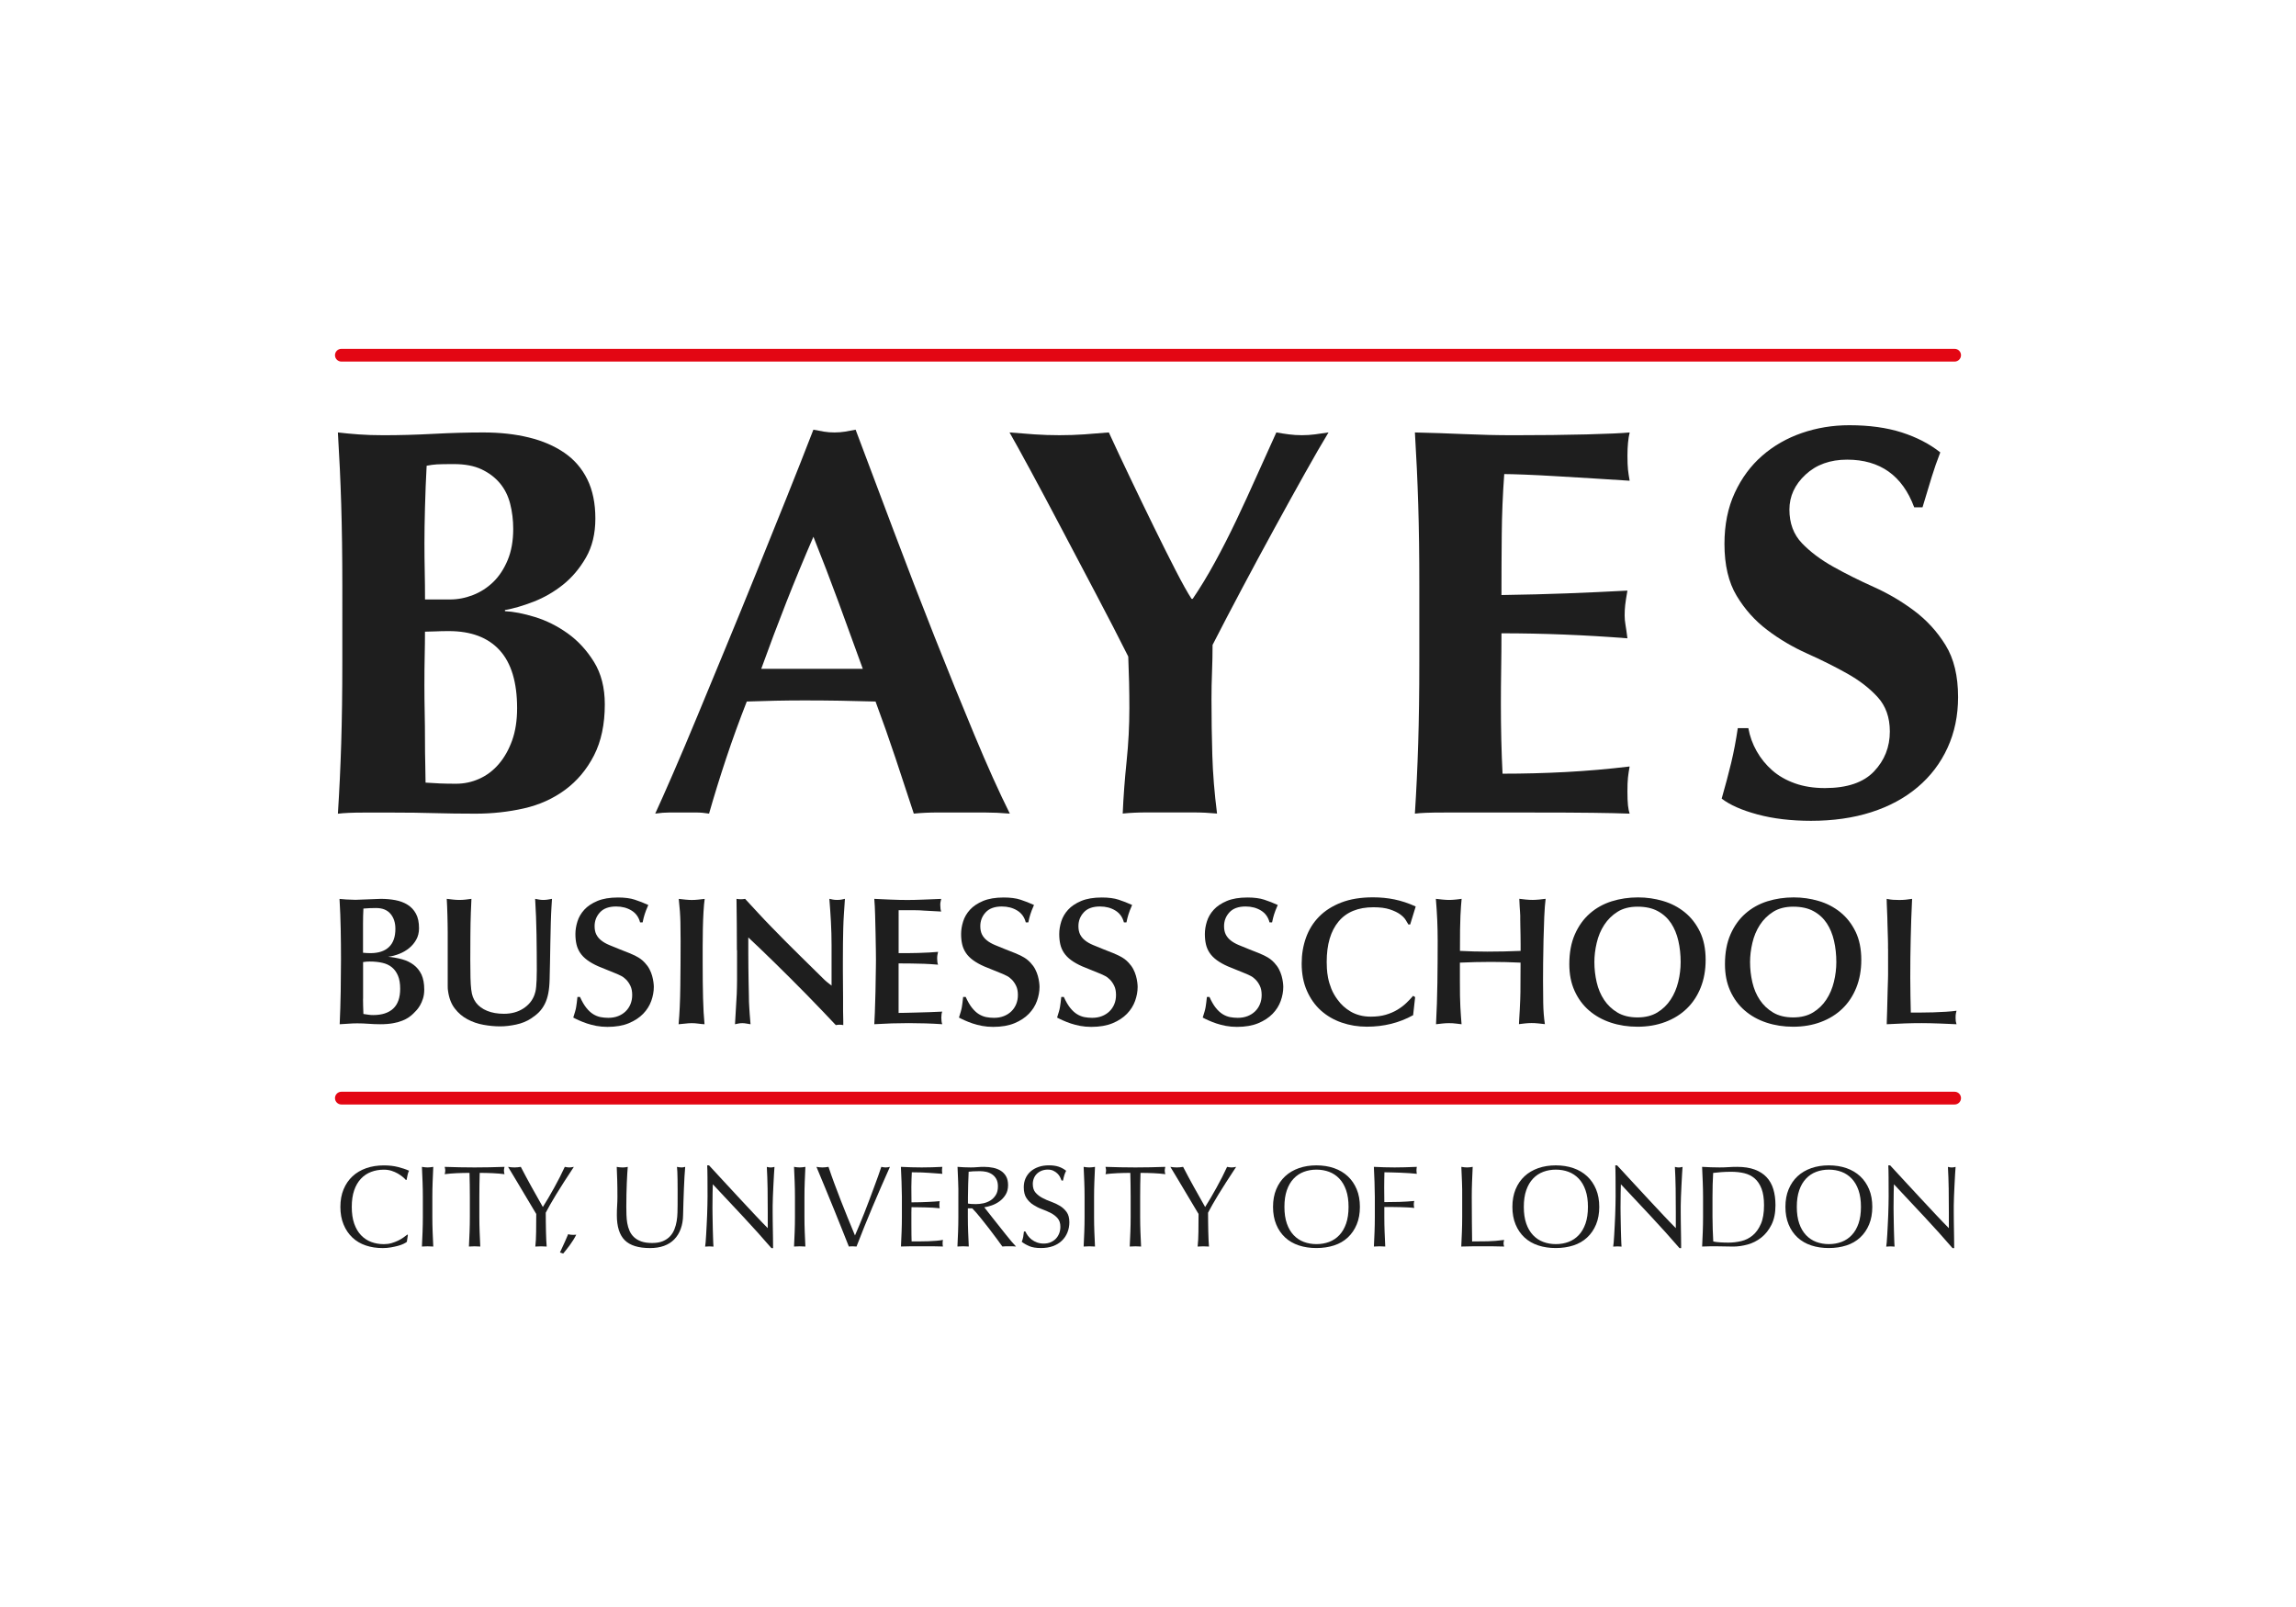 <?xml version="1.0" encoding="utf-8"?>
<!-- Generator: Adobe Illustrator 25.2.0, SVG Export Plug-In . SVG Version: 6.00 Build 0)  -->
<svg version="1.1" xmlns="http://www.w3.org/2000/svg" xmlns:xlink="http://www.w3.org/1999/xlink" x="0px" y="0px"
	 viewBox="0 0 720 504" style="enable-background:new 0 0 720 504;" xml:space="preserve">
<style type="text/css">
	.st0{display:none;}
	.st1{display:inline;}
	.st2{fill:#B2B2B2;}
	.st3{fill:#E30613;}
	.st4{fill:#1E1E1E;}
	.st5{display:inline;fill:none;stroke:#B2B2B2;stroke-miterlimit:10;}
</style>
<g id="padding" class="st0">
	<g class="st1">
		<path class="st2" d="M528.62,424.35c-29.68,47.76-92.58,68.87-162.72,71.64c-0.59-5.98-1.84-19.49-2.74-35.03
			c37.41-0.2,83.73-3.9,132.07-22.15c-27.01,1.8-81.46,4.38-132.89,3.77c-0.18-6.14-0.27-12.25-0.18-18.06l-0.13-0.17h-18.59
			c0.03,6.02,0.18,12,0.41,17.86c-2.14-0.05-4.26-0.13-6.38-0.2c-2.18-6.58-5.43-12.49-8.78-17.65h-4.93
			c4.08,5.72,8.34,13.14,11.44,23.43c-2.21,3.51-13.5,7.35-17.47,8.73c-3.97,1.38-4.89,2.71-4.94,4.59
			c-4.19,0.74-8.39,0.06-10.04-0.68c0,0-2.21-2.1-4.25-7.77c4.31,0.34,12.25-0.91,15.15-1.93c-10.04-5.28-23.65-6.47-42.89,0.68
			c5.1-5.44,18.38-8.67,24.85-9.18c-2.5-1.76-10.44-2.5-15.72-1.82c16.67-4.19,39.82-1.02,43.45,3.07
			c-1.36,2.67-4.42,4.76-7.03,6.47c4.53-1.24,8.2-3.85,9.92-5.33c-2.47-7.27-5.89-14-9.42-20.25h-58.25
			c2.74,15.97,3.71,33.26,3.29,34.66c-1.07,3.58-7.03,6.13-10.78,4.65c-0.78-0.8-0.91-2.07-2.04-3.29
			c-2-2.16-11.51-1.87-20.53-12.25c-1.64-7.32-2.22-17.69-1.4-23.77h-3.56c-1.67,6.65-8.05,6.87-7.46,14.92
			c2.1-4.76,6.18-5.64,7.29-10.15c3.37,12.65-7.15,12.28-6.3,20.59c0.94-3.74,5.22-5.36,6.46-8.42c2.64,7.14-3.32,6.89-3.24,13.02
			c0.94-2.38,2.84-3.29,3.95-5.5c1.76,11.88-9.9,10.35-9.05,2.27c-0.76-3.4-1.02-7.65-0.17-10.8c-0.68-1.96-1.28-7.49-0.17-10.72
			c-0.4-1.65-0.61-3.45-0.68-5.19h-8.15c0.26,0.94,1.43,1.88,3.93,2.56c0.53,5.83,1.9,11.61,2.49,13.9
			c-0.3,3.35-0.28,7.46,0.63,10.26c0.41,6.49,3.77,9.05,7.1,9.14c3.2,0.1,6.35-2.11,6.71-6.2c3.41,2.19,16.31,10.63,24.09,17.83
			c-3.07-5-9.42-11.47-9.42-11.47l-0.96-0.62c2.5,0.75,4.73,1.38,6.18,1.99c1.14,1.14,1.87,3.27,2,3.55
			c0.14,0.28,0.93,2.09,2.26,2.21l0.53,0.02c11.87,10.5,30.44,49.97,38.15,66.27c-7.51-17.89-14.51-41.11-33.24-66.35
			c1.4-0.18,2.58-0.51,3.6-0.9c9.1,9.08,16.52,22.55,22.44,30.82c-5.13-12.75-13.88-24.66-19.26-32.66c0.6-0.54,1.05-1.09,1.34-1.6
			c0.24-0.63,0.37-2.28,0.45-2.95c0.62-0.7,1.49-1.4,2.48-2.11c13.35,19.04,21.86,25.91,28.77,27.57c4.54,1.1,8.65-0.24,11.26-2.55
			l3.26,21.46c-2.6,4.16-6.98,7.1-14.01,7.13c2.38,12.19,11.35,45.58,32.71,51.94c-5.36,3.08-12.2,4.4-20.23,2.63
			c-16.31-3.59-28.36-21.77-38.12-56.95c1.02,7.32,1.58,12.14-2.38,29.16c2.67-2.95,4.2-6.92,5.33-12.59
			c9.36,28.75,23.06,42.02,36.87,46.4c20.83,6.59,41.87-4.77,56.16-40.5c0,0-7.26,42.88-38.12,45.6
			c32.45,16.34,34.04-16.79,69.55,7.15c-6.25-21.21-19.18-26.88-24.84-28.25c8.27-8.11,13.01-18.59,19.01-29.2
			c6-10.62,17.86-6.2,22.16,1.29c5.52,9.58,13.05,29.05,20.76,29.28c-11.12,2.04-18.37-3.41-24.28-11.12
			c-0.05,4.48-7.26,9.19-16.1,5.45c1.47-1.13,10.66-7.94,4.07-21.78c1.42,6.69-1.5,17.02-9.98,21.67c11.4,9.03,20.76,2.3,22.04,0.77
			c3.5,2.62,17.66,12.82,31.76,4.89c3.13-1.77,8.14-6.9,5.87-13.94c-7.49,9.53-19.86,10.78-27.68-7.95
			c-7.83-18.71-12.71-22.91-23.83-24.95l-0.65-0.11c6.92-0.67,14.04-1.52,21.54-2.61c21.35-3.13,49.77-14.71,75.59-32.93
			c-4.25,10.19-5.95,24.38-5.94,39.73c0.01,21.56-3.41,50.03-30.29,48.67c29.28,21.44,37.95-4.65,37.95-4.65s6.29,22.35-7.32,38.01
			c8.84-0.68,14.7-6.58,16.28-8.85c0.23,2.04,3.11,24.17-15.49,35.97c46.06-7.5,21.79-77.38,16.28-88.27
			c4.19,4.44,15.88,13.39,24.05,4.54c-11.53-0.23-17.42-12.48-18.04-15.66c7.21-1.47,11.69-7.83,13.05-13.61
			c-7.72,1.36-20.34,0.37-18.95-25.3c0.67-12.33,8.88-24.46,16.84-34.66l0.69-0.87c7.52-7.9,14.32-16.46,19.97-25.68H528.62z
			 M355.92,527.53c-0.34-3.85-5.46-12.49-13.06-14.62c11.08-0.08,21.61-0.28,32.21-0.8C368.53,514.56,361.9,519.22,355.92,527.53z
			 M314.21,512.97c7.56-0.01,14.71-0.01,21.61-0.03c-3.47,0.98-7.22,3.45-11.1,8.13c21.94,4.54,21.96,28.66,8.38,40.02
			c-17.17-4.32-26.71-25.61-31.87-46.71c5.7-0.54,9.67-2.56,12.38-5.42C313.81,510.29,314.01,511.63,314.21,512.97z M294.4,479.18
			c-6.54-5.75-12.44-18.79-18.86-25.22c4.99-1.9,11-3.31,16.86-3.58c3.06,2.38,5.11,10.55,9.64,13.28c1.65,0.35,3.95,0.61,6.61,0.65
			c0.13,1.65,0.26,3.31,0.4,5c-5.36-3.22-9.94,0.87-11.43,6.27c5.44-0.68,8.27,1.93,8.62,3.74
			C305.15,483.23,298.07,482.41,294.4,479.18z M322.34,495.49c-1.35-8.65-2.79-21.64-3.8-35.37c7.87,0.21,16.69,0.51,26.33,0.7
			c0.93,13.59,2.16,25.86,3.14,35.5C339.51,496.28,330.94,496.01,322.34,495.49z M520.85,513.69c-5.98,13.28-19.14,9.25-21.87,3.18
			c-4.42,24.39,8.33,48.89,8,58.77c-2.04-10.05-9.2-17.53-11.01-32.34c-2.67,14.07-12.31,20.59-19.24,19.51
			c26.45-17.9,6.42-64.22,24.05-92.75c1.15-0.88,2.25-1.83,3.39-2.73C488.17,494.48,503.8,520.42,520.85,513.69z"/>
		<path class="st2" d="M247.91,457.07c0.4-0.58,0.71-1.13,1.08-1.96c-5.95-1.95-12.35-5.12-14.75-6.48l0.28,2.1
			C240.54,454.67,244.61,455.98,247.91,457.07z"/>
		<path class="st2" d="M249.72,452.96c0,0,0.43-0.8,0.13-3.38c-5.15-1.94-11.12-4.59-16-7.42c0,0,0,2.38,0.12,3.29
			C238.49,448.3,247.64,452.31,249.72,452.96z"/>
		<path class="st2" d="M249.79,445.68c0.06-1.47-0.11-2.89-0.11-4.59c-3.91-1.5-13.04-5.34-15.32-6.75c0,0-0.43,1.98-0.39,3.92
			C237.77,440.46,247.24,444.66,249.79,445.68z"/>
		<path class="st2" d="M235.38,427.08l-0.64,3.66c5.11,2.13,13.23,5.59,14.55,5.99c-0.04-1.27-0.46-4.21-0.63-5.1
			C246.53,430.65,240.27,428.69,235.38,427.08z"/>
		<path class="st2" d="M250.7,459.92c3.29-0.22,5.39-1.36,7.32-2.72c0.67-4.64-0.66-22.24-2.36-32.84h-1.1
			c0.76,8.55,1.57,20.76,0.57,30.46C253.99,456.86,252.97,458.45,250.7,459.92z"/>
		<path class="st2" d="M166.62,424.35h-5.71C162.86,424.64,164.76,424.6,166.62,424.35z"/>
		<path class="st2" d="M266.18,542.4c4.42-23.99,0.87-49.39-12.23-66.12c3.38,5.76,4.92,10.35,5.88,18.93
			c2.83,25.06-10.09,31.62-18.72,33.92c-6.34,1.7-15.16-1.93-15.54-6.58c-0.6-7.56,20.54-9.35,25.81-9.53
			c-2.72-1.53-12.69-10.92-23.32-12.36c3.33-6.3,12.26-9.08,19.74-8.22c-3.91-6.98-25.19-17.87-41.52-3.07
			c-5.21-3.23-11.91-5.75-18.2-3.4c9.87,10.64,4.59,25.58,12.99,39.42c-3.4-14.3-1.93-27.34-7.21-36.02
			c3.36-1.18,8.34,0.18,12.88,4.03c9.41-13.39,28.59-6.41,31.99-3.86c-9.87,0.51-15.88,6.86-16.56,13.84
			c3.23-0.17,14.06,2.5,20.87,7.77c-20.42,1.2-39.26,14.92-29.72,34.43c-11.57-12.25-9.25-31.54,1.3-40.9
			c-9.74,7.03-11.97,14.96-10.77,26.17c1,9.4,6.69,15.86,10.59,19.21c-4.97,7.32-3.16,17.07-0.32,19.96
			c10.21-16.33,21.61-9.02,37.63-18.98c1.16,8.27,12.11,24.37,18.07,27.44C264.99,568.83,264.26,552.85,266.18,542.4z"/>
		<path class="st2" d="M188.93,443.58c8.27-2.04,14.19-9.65,15.06-19.23h-7.43c0.07,0.09,0.15,0.19,0.2,0.28
			c1.58,2.96-7.72,15.89-27.91,12.71c8.85-0.91,13.61-5.21,12.71-7.26c-0.85-1.9-15.53,1.72-24.49-5.73h-35.99
			c4.02,5.14,11.15,8.16,16.47,7.32c7.49-1.2,16.85-4.94,19.74,0c1.62,2.76,0.4,4.72-1.87,5.28c-4.3,1.05-12.82-0.25-15.83,8.34
			C151.14,439.5,172.03,447.76,188.93,443.58z"/>
		<path class="st2" d="M218.19,424.35h-1.71c-0.3,0.99-0.47,2.11-0.44,3.46C216.48,426.31,217.27,425.26,218.19,424.35z"/>
	</g>
	<g class="st1">
		<g>
			<path class="st2" d="M80.42,214.59C32.66,184.91,11.54,122.02,8.78,51.88c5.98-0.59,19.49-1.84,35.03-2.74
				c0.2,37.41,3.9,83.73,22.15,132.07c-1.8-27.01-4.38-81.46-3.77-132.89c6.14-0.18,12.25-0.27,18.06-0.18L80.42,48V29.41
				c-6.02,0.03-12,0.18-17.86,0.41c0.05-2.14,0.13-4.26,0.2-6.38c6.58-2.18,12.49-5.43,17.65-8.78V9.74
				c-5.72,4.08-13.14,8.34-23.43,11.44c-3.51-2.21-7.35-13.5-8.73-17.47c-1.38-3.97-2.71-4.89-4.59-4.94
				c-0.74-4.19-0.06-8.39,0.68-10.04c0,0,2.1-2.21,7.77-4.25c-0.34,4.31,0.91,12.25,1.93,15.15c5.28-10.04,6.47-23.65-0.68-42.89
				c5.44,5.1,8.67,18.38,9.18,24.85c1.76-2.5,2.5-10.44,1.82-15.72C68.56-17.45,65.39,5.7,61.3,9.33c-2.67-1.36-4.76-4.42-6.47-7.03
				c1.24,4.53,3.85,8.2,5.33,9.92c7.27-2.47,14-5.89,20.25-9.42v-58.25c-15.97,2.74-33.26,3.71-34.66,3.29
				c-3.58-1.07-6.13-7.03-4.65-10.78c0.8-0.78,2.07-0.91,3.29-2.04c2.16-2,1.87-11.51,12.25-20.53c7.32-1.64,17.69-2.22,23.77-1.4
				v-3.56c-6.65-1.67-6.87-8.05-14.92-7.46c4.76,2.1,5.64,6.18,10.15,7.29C63-87.28,63.37-97.8,55.06-96.94
				c3.74,0.94,5.36,5.22,8.42,6.46c-7.14,2.64-6.89-3.32-13.02-3.24c2.38,0.94,3.29,2.84,5.5,3.95c-11.88,1.76-10.35-9.9-2.27-9.05
				c3.4-0.76,7.65-1.02,10.8-0.17c1.96-0.68,7.49-1.28,10.72-0.17c1.65-0.4,3.45-0.61,5.19-0.68v-8.15
				c-0.94,0.26-1.88,1.43-2.56,3.93c-5.83,0.53-11.61,1.9-13.9,2.49c-3.35-0.3-7.46-0.28-10.26,0.63c-6.49,0.41-9.05,3.77-9.14,7.1
				c-0.1,3.2,2.11,6.35,6.2,6.71c-2.19,3.41-10.63,16.31-17.83,24.09c5-3.07,11.47-9.42,11.47-9.42l0.62-0.96
				c-0.75,2.5-1.38,4.73-1.99,6.18c-1.14,1.14-3.27,1.87-3.55,2c-0.28,0.14-2.09,0.93-2.21,2.26l-0.02,0.53
				c-10.5,11.87-49.97,30.44-66.27,38.15c17.89-7.51,41.11-14.51,66.35-33.24c0.18,1.4,0.51,2.58,0.9,3.6
				c-9.08,9.1-22.55,16.52-30.82,22.44c12.75-5.13,24.66-13.88,32.66-19.26c0.54,0.6,1.09,1.05,1.6,1.34
				c0.63,0.24,2.28,0.37,2.95,0.45c0.7,0.62,1.4,1.49,2.11,2.48C27.69-33.15,20.82-24.64,19.16-17.73
				c-1.1,4.54,0.24,8.65,2.55,11.26L0.26-3.21c-4.16-2.6-7.1-6.98-7.13-14.01C-19.07-14.84-52.46-5.87-58.81,15.5
				c-3.08-5.36-4.4-12.2-2.63-20.23C-57.86-21.05-39.68-33.1-4.5-42.86c-7.32,1.02-12.14,1.58-29.16-2.38
				c2.95,2.67,6.92,4.2,12.59,5.33c-28.75,9.36-42.02,23.06-46.4,36.87c-6.59,20.83,4.77,41.87,40.5,56.16
				c0,0-42.88-7.26-45.6-38.12c-16.34,32.45,16.79,34.04-7.15,69.55C-58.5,78.3-52.83,65.37-51.46,59.7
				c8.11,8.27,18.59,13.01,29.2,19.01c10.62,6,6.2,17.86-1.29,22.16c-9.58,5.52-29.05,13.05-29.28,20.76
				c-2.04-11.12,3.41-18.37,11.12-24.28c-4.48-0.05-9.19-7.26-5.45-16.1c1.13,1.47,7.94,10.66,21.78,4.07
				c-6.69,1.42-17.02-1.5-21.67-9.98c-9.03,11.4-2.3,20.76-0.77,22.04c-2.62,3.5-12.82,17.66-4.89,31.76
				c1.77,3.13,6.9,8.14,13.94,5.87c-9.53-7.49-10.78-19.86,7.95-27.68C-12.1,99.52-7.9,94.64-5.86,83.52l0.11-0.65
				c0.67,6.92,1.52,14.04,2.61,21.54c3.13,21.35,14.71,49.77,32.93,75.59c-10.19-4.25-24.38-5.95-39.73-5.94
				c-21.56,0.01-50.03-3.41-48.67-30.29c-21.44,29.28,4.65,37.95,4.65,37.95s-22.35,6.29-38.01-7.32c0.68,8.84,6.58,14.7,8.85,16.28
				c-2.04,0.23-24.17,3.11-35.97-15.49c7.5,46.06,77.38,21.79,88.27,16.28c-4.44,4.19-13.39,15.88-4.54,24.05
				c0.23-11.53,12.48-17.42,15.66-18.04c1.47,7.21,7.83,11.69,13.61,13.05c-1.36-7.72-0.37-20.34,25.3-18.95
				c12.33,0.67,24.46,8.88,34.66,16.84l0.87,0.69c7.9,7.52,16.46,14.32,25.68,19.97V214.59z M-22.76,41.89
				c3.85-0.34,12.49-5.46,14.62-13.06c0.08,11.08,0.28,21.61,0.8,32.21C-9.79,54.49-14.45,47.87-22.76,41.89z M-8.2,0.18
				c0.01,7.56,0.01,14.71,0.03,21.61c-0.98-3.47-3.45-7.22-8.13-11.1c-4.54,21.94-28.66,21.96-40.02,8.38
				C-51.99,1.91-30.71-7.63-9.6-12.79c0.54,5.7,2.56,9.67,5.42,12.38C-5.52-0.22-6.86-0.02-8.2,0.18z M25.59-19.64
				c5.75-6.54,18.79-12.44,25.22-18.86c1.9,4.99,3.31,11,3.58,16.86C52-18.58,43.83-16.53,41.11-12c-0.35,1.65-0.61,3.95-0.65,6.61
				c-1.65,0.13-3.31,0.26-5,0.4c3.22-5.36-0.87-9.94-6.27-11.43c0.68,5.44-1.93,8.27-3.74,8.62C21.54-8.88,22.36-15.96,25.59-19.64z
				 M9.28,8.31c8.65-1.35,21.64-2.79,35.37-3.8c-0.21,7.87-0.51,16.69-0.7,26.33C30.35,31.77,18.08,33,8.45,33.98
				C8.49,25.48,8.76,16.91,9.28,8.31z M-8.92,206.81c-13.28-5.98-9.25-19.14-3.18-21.87c-24.39-4.42-48.89,8.33-58.77,8
				c10.05-2.04,17.53-9.2,32.34-11.01c-14.07-2.67-20.59-12.31-19.51-19.24c17.9,26.45,64.22,6.42,92.75,24.05
				c0.88,1.15,1.83,2.25,2.73,3.39C10.29,174.14-15.65,189.77-8.92,206.81z"/>
			<path class="st2" d="M47.7-66.12c0.58,0.4,1.13,0.71,1.96,1.08c1.95-5.95,5.12-12.35,6.48-14.75l-2.1,0.28
				C50.1-73.49,48.79-69.43,47.7-66.12z"/>
			<path class="st2" d="M51.81-64.31c0,0,0.8,0.43,3.38,0.13c1.94-5.15,4.59-11.12,7.42-16c0,0-2.38,0-3.29,0.12
				C56.47-75.54,52.46-66.39,51.81-64.31z"/>
			<path class="st2" d="M59.09-64.24c1.47,0.06,2.89-0.11,4.59-0.11c1.5-3.91,5.34-13.04,6.75-15.32c0,0-1.98-0.43-3.92-0.39
				C64.31-76.27,60.11-66.8,59.09-64.24z"/>
			<path class="st2" d="M77.69-78.65l-3.66-0.64c-2.13,5.11-5.59,13.23-5.99,14.55c1.27-0.04,4.21-0.46,5.1-0.63
				C74.12-67.51,76.08-73.76,77.69-78.65z"/>
			<path class="st2" d="M44.85-63.33c0.22,3.29,1.36,5.39,2.72,7.32c4.64,0.67,22.24-0.66,32.84-2.36v-1.1
				c-8.55,0.76-20.76,1.57-30.46,0.57C47.91-60.04,46.32-61.06,44.85-63.33z"/>
			<path class="st2" d="M80.42-147.41v-5.71C80.13-151.17,80.17-149.27,80.42-147.41z"/>
			<path class="st2" d="M-37.63-47.85c23.99,4.42,49.39,0.87,66.12-12.23c-5.76,3.38-10.35,4.92-18.93,5.88
				c-25.06,2.83-31.62-10.09-33.92-18.72c-1.7-6.34,1.93-15.16,6.58-15.54c7.56-0.6,9.35,20.54,9.53,25.81
				c1.53-2.72,10.92-12.69,12.36-23.32c6.3,3.33,9.08,12.26,8.22,19.74c6.98-3.91,17.87-25.19,3.07-41.52
				c3.23-5.21,5.75-11.91,3.4-18.2c-10.64,9.87-25.58,4.59-39.42,12.99c14.3-3.4,27.34-1.93,36.02-7.21
				c1.18,3.36-0.18,8.34-4.03,12.88c13.39,9.41,6.41,28.59,3.86,31.99C14.73-85.17,8.38-91.19,1.4-91.86
				c0.17,3.23-2.5,14.06-7.77,20.87c-1.2-20.42-14.92-39.26-34.43-29.72c12.25-11.57,31.54-9.25,40.9,1.3
				c-7.03-9.74-14.96-11.97-26.17-10.77c-9.4,1-15.86,6.69-19.21,10.59c-7.32-4.97-17.07-3.16-19.96-0.32
				c16.33,10.21,9.02,21.61,18.98,37.63c-8.27,1.16-24.37,12.11-27.44,18.07C-64.06-49.04-48.08-49.78-37.63-47.85z"/>
			<path class="st2" d="M61.19-125.11c2.04,8.27,9.65,14.19,19.23,15.06v-7.43c-0.09,0.07-0.19,0.15-0.28,0.2
				c-2.96,1.58-15.89-7.72-12.71-27.91c0.91,8.85,5.21,13.61,7.26,12.71c1.9-0.85-1.72-15.53,5.73-24.49v-35.99
				c-5.14,4.02-8.16,11.15-7.32,16.47c1.2,7.49,4.94,16.85,0,19.74c-2.76,1.62-4.72,0.4-5.28-1.87c-1.05-4.3,0.25-12.82-8.34-15.83
				C65.27-162.89,57.01-142.01,61.19-125.11z"/>
			<path class="st2" d="M80.42-95.84v-1.71c-0.99-0.3-2.11-0.47-3.46-0.44C78.46-97.56,79.51-96.76,80.42-95.84z"/>
		</g>
		<g>
			<path class="st2" d="M589.97-178.48c47.76,29.68,68.87,92.58,71.64,162.72c-5.98,0.59-19.49,1.84-35.03,2.74
				c-0.2-37.41-3.9-83.73-22.15-132.07c1.8,27.01,4.38,81.46,3.77,132.89c-6.14,0.18-12.25,0.27-18.06,0.18l-0.17,0.13V6.7
				c6.02-0.03,12-0.18,17.86-0.41c-0.05,2.14-0.13,4.26-0.2,6.38c-6.58,2.18-12.49,5.43-17.65,8.78v4.93
				c5.72-4.08,13.14-8.34,23.43-11.44c3.51,2.21,7.35,13.5,8.73,17.47c1.38,3.97,2.71,4.89,4.59,4.94
				c0.74,4.19,0.06,8.39-0.68,10.04c0,0-2.1,2.21-7.77,4.25c0.34-4.31-0.91-12.25-1.93-15.15c-5.28,10.04-6.47,23.65,0.68,42.89
				c-5.44-5.1-8.67-18.38-9.18-24.85c-1.76,2.5-2.5,10.44-1.82,15.72c-4.19-16.67-1.02-39.82,3.07-43.45
				c2.67,1.36,4.76,4.42,6.47,7.03c-1.24-4.53-3.85-8.2-5.33-9.92c-7.27,2.47-14,5.89-20.25,9.42v58.25
				c15.97-2.74,33.26-3.71,34.66-3.29c3.58,1.07,6.13,7.03,4.65,10.78c-0.8,0.78-2.07,0.91-3.29,2.04
				c-2.16,2-1.87,11.51-12.25,20.53c-7.32,1.64-17.69,2.22-23.77,1.4v3.56c6.65,1.67,6.87,8.05,14.92,7.46
				c-4.76-2.1-5.64-6.18-10.15-7.29c12.65-3.37,12.28,7.15,20.59,6.3c-3.74-0.94-5.36-5.22-8.42-6.46
				c7.14-2.64,6.89,3.32,13.02,3.24c-2.38-0.94-3.29-2.84-5.5-3.95c11.88-1.76,10.35,9.9,2.27,9.05c-3.4,0.76-7.65,1.02-10.8,0.17
				c-1.96,0.68-7.49,1.28-10.72,0.17c-1.65,0.4-3.45,0.61-5.19,0.68v8.15c0.94-0.26,1.88-1.43,2.56-3.93
				c5.83-0.53,11.61-1.9,13.9-2.49c3.35,0.3,7.46,0.28,10.26-0.63c6.49-0.41,9.05-3.77,9.14-7.1c0.1-3.2-2.11-6.35-6.2-6.71
				c2.19-3.41,10.63-16.31,17.83-24.09c-5,3.07-11.47,9.42-11.47,9.42l-0.62,0.96c0.75-2.5,1.38-4.73,1.99-6.18
				c1.14-1.14,3.27-1.87,3.55-2c0.28-0.14,2.09-0.93,2.21-2.26l0.02-0.53c10.5-11.87,49.97-30.44,66.27-38.15
				c-17.89,7.51-41.11,14.51-66.35,33.24c-0.18-1.4-0.51-2.58-0.9-3.6c9.08-9.1,22.55-16.52,30.82-22.44
				c-12.75,5.13-24.66,13.88-32.66,19.26c-0.54-0.6-1.09-1.05-1.6-1.34c-0.63-0.24-2.28-0.37-2.95-0.45
				c-0.7-0.62-1.4-1.49-2.11-2.48c19.04-13.35,25.91-21.86,27.57-28.77c1.1-4.54-0.24-8.65-2.55-11.26l21.46-3.26
				c4.16,2.6,7.1,6.98,7.13,14.01c12.19-2.38,45.58-11.35,51.94-32.71c3.08,5.36,4.4,12.2,2.63,20.23
				c-3.59,16.31-21.77,28.36-56.95,38.12c7.32-1.02,12.14-1.58,29.16,2.38c-2.95-2.67-6.92-4.2-12.59-5.33
				c28.75-9.36,42.02-23.06,46.4-36.87c6.59-20.83-4.77-41.87-40.5-56.16c0,0,42.88,7.26,45.6,38.12
				c16.34-32.45-16.79-34.04,7.15-69.55c-21.21,6.25-26.88,19.18-28.25,24.84c-8.11-8.27-18.59-13.01-29.2-19.01
				c-10.62-6-6.2-17.86,1.29-22.16c9.58-5.52,29.05-13.05,29.28-20.76c2.04,11.12-3.41,18.37-11.12,24.28
				c4.48,0.05,9.19,7.26,5.45,16.1c-1.13-1.47-7.94-10.66-21.78-4.07c6.69-1.42,17.02,1.5,21.67,9.98
				c9.03-11.4,2.3-20.76,0.77-22.04c2.62-3.5,12.82-17.66,4.89-31.76c-1.77-3.13-6.9-8.14-13.94-5.87
				c9.53,7.49,10.78,19.86-7.95,27.68c-18.71,7.83-22.91,12.71-24.95,23.83l-0.11,0.65c-0.67-6.92-1.52-14.04-2.61-21.54
				c-3.13-21.35-14.71-49.77-32.93-75.59c10.19,4.25,24.38,5.95,39.73,5.94c21.56-0.01,50.03,3.41,48.67,30.29
				c21.44-29.28-4.65-37.95-4.65-37.95s22.35-6.29,38.01,7.32c-0.68-8.84-6.58-14.7-8.85-16.28c2.04-0.23,24.17-3.11,35.97,15.49
				c-7.5-46.06-77.38-21.79-88.27-16.28c4.44-4.19,13.39-15.88,4.54-24.05c-0.23,11.53-12.48,17.42-15.66,18.04
				c-1.47-7.21-7.83-11.69-13.61-13.05c1.36,7.72,0.37,20.34-25.3,18.95c-12.33-0.67-24.46-8.88-34.66-16.84l-0.87-0.69
				c-7.9-7.52-16.46-14.32-25.68-19.97V-178.48z M693.14-5.78c-3.85,0.34-12.49,5.46-14.62,13.06c-0.08-11.08-0.28-21.61-0.8-32.21
				C680.17-18.38,684.83-11.76,693.14-5.78z M678.58,35.93c-0.01-7.56-0.01-14.71-0.03-21.61c0.98,3.47,3.45,7.22,8.13,11.1
				c4.54-21.94,28.66-21.96,40.02-8.38c-4.32,17.17-25.61,26.71-46.71,31.87c-0.54-5.7-2.56-9.67-5.42-12.38
				C675.91,36.33,677.24,36.13,678.58,35.93z M644.79,55.75c-5.75,6.54-18.79,12.44-25.22,18.86c-1.9-4.99-3.31-11-3.58-16.86
				c2.38-3.06,10.55-5.11,13.28-9.64c0.35-1.65,0.61-3.95,0.65-6.61c1.65-0.13,3.31-0.26,5-0.4c-3.22,5.36,0.87,9.94,6.27,11.43
				c-0.68-5.44,1.93-8.27,3.74-8.62C648.85,44.99,648.02,52.07,644.79,55.75z M661.1,27.8c-8.65,1.35-21.64,2.79-35.37,3.8
				c0.21-7.87,0.51-16.69,0.7-26.33c13.59-0.93,25.86-2.16,35.5-3.14C661.9,10.63,661.62,19.2,661.1,27.8z M679.3-170.7
				c13.28,5.98,9.25,19.14,3.18,21.87c24.39,4.42,48.89-8.33,58.77-8c-10.05,2.04-17.53,9.2-32.34,11.01
				c14.07,2.67,20.59,12.31,19.51,19.24c-17.9-26.45-64.22-6.42-92.75-24.05c-0.88-1.15-1.83-2.25-2.73-3.39
				C660.09-138.03,686.04-153.66,679.3-170.7z"/>
			<path class="st2" d="M622.68,102.23c-0.58-0.4-1.13-0.71-1.96-1.08c-1.95,5.95-5.12,12.35-6.48,14.75l2.1-0.28
				C620.28,109.6,621.59,105.54,622.68,102.23z"/>
			<path class="st2" d="M618.57,100.42c0,0-0.8-0.43-3.38-0.13c-1.94,5.15-4.59,11.12-7.42,16c0,0,2.38,0,3.29-0.12
				C613.92,111.65,617.92,102.5,618.57,100.42z"/>
			<path class="st2" d="M611.29,100.35c-1.47-0.06-2.89,0.11-4.59,0.11c-1.5,3.91-5.34,13.04-6.75,15.32c0,0,1.98,0.43,3.92,0.39
				C606.08,112.38,610.27,102.91,611.29,100.35z"/>
			<path class="st2" d="M592.69,114.76l3.66,0.64c2.13-5.11,5.59-13.23,5.99-14.55c-1.27,0.04-4.21,0.46-5.1,0.63
				C596.26,103.62,594.31,109.87,592.69,114.76z"/>
			<path class="st2" d="M625.53,99.44c-0.22-3.29-1.36-5.39-2.72-7.32c-4.64-0.67-22.24,0.66-32.84,2.36v1.1
				c8.55-0.76,20.76-1.57,30.46-0.57C622.47,96.15,624.06,97.17,625.53,99.44z"/>
			<path class="st2" d="M589.97,183.52v5.71C590.25,187.28,590.21,185.38,589.97,183.52z"/>
			<path class="st2" d="M708.01,83.96c-23.99-4.42-49.39-0.87-66.12,12.23c5.76-3.38,10.35-4.92,18.93-5.88
				c25.06-2.83,31.62,10.09,33.92,18.72c1.7,6.34-1.93,15.16-6.58,15.54c-7.56,0.6-9.35-20.54-9.53-25.81
				c-1.53,2.72-10.92,12.69-12.36,23.32c-6.3-3.33-9.08-12.26-8.22-19.74c-6.98,3.91-17.87,25.19-3.07,41.52
				c-3.23,5.21-5.75,11.91-3.4,18.2c10.64-9.87,25.58-4.59,39.42-12.99c-14.3,3.4-27.34,1.93-36.02,7.21
				c-1.18-3.36,0.18-8.34,4.03-12.88c-13.39-9.41-6.41-28.59-3.86-31.99c0.51,9.87,6.86,15.88,13.84,16.56
				c-0.17-3.23,2.5-14.06,7.77-20.87c1.2,20.42,14.92,39.26,34.43,29.72c-12.25,11.57-31.54,9.25-40.9-1.3
				c7.03,9.74,14.96,11.97,26.17,10.77c9.4-1,15.86-6.69,19.21-10.59c7.32,4.97,17.07,3.16,19.96,0.32
				c-16.33-10.21-9.02-21.61-18.98-37.63c8.27-1.16,24.37-12.11,27.44-18.07C734.44,85.15,718.46,85.89,708.01,83.96z"/>
			<path class="st2" d="M609.2,161.22c-2.04-8.27-9.65-14.19-19.23-15.06v7.43c0.09-0.07,0.19-0.15,0.28-0.2
				c2.96-1.58,15.89,7.72,12.71,27.91c-0.91-8.85-5.21-13.61-7.26-12.71c-1.9,0.85,1.72,15.53-5.73,24.49v35.99
				c5.14-4.02,8.16-11.15,7.32-16.47c-1.2-7.49-4.94-16.85,0-19.74c2.76-1.62,4.72-0.4,5.28,1.87c1.05,4.3-0.25,12.82,8.34,15.83
				C605.12,199,613.37,178.12,609.2,161.22z"/>
			<path class="st2" d="M589.97,131.95v1.71c0.99,0.3,2.11,0.47,3.46,0.44C591.93,133.67,590.87,132.87,589.97,131.95z"/>
		</g>
	</g>
</g>
<g id="Logo">
	<g>
		<path class="st3" d="M612.95,113.4h-505.9c-1.1,0-2-0.9-2-2s0.9-2,2-2h505.9c1.1,0,2,0.9,2,2S614.05,113.4,612.95,113.4z"/>
	</g>
	<g>
		<path class="st4" d="M133.04,310.33c0,1.07-0.13,2.03-0.4,2.86c-0.27,0.84-0.59,1.58-0.97,2.21c-0.38,0.63-0.76,1.15-1.15,1.55
			c-0.38,0.4-0.69,0.72-0.92,0.95c-0.38,0.38-0.85,0.76-1.4,1.15c-0.55,0.38-1.23,0.74-2.03,1.06c-0.8,0.33-1.77,0.59-2.89,0.8
			c-1.13,0.21-2.47,0.32-4.04,0.32c-1.22,0-2.43-0.05-3.61-0.14c-1.18-0.09-2.39-0.14-3.61-0.14c-0.92,0-1.83,0.04-2.75,0.11
			c-0.92,0.08-1.83,0.13-2.75,0.17c0.15-3.32,0.26-6.77,0.32-10.34c0.06-3.57,0.09-6.9,0.09-10c0-3.17-0.03-6.33-0.09-9.48
			c-0.06-3.15-0.18-6.31-0.37-9.48c0.73,0.08,1.41,0.13,2.06,0.17c0.65,0.04,1.62,0.08,2.92,0.11c0.31,0,0.84-0.02,1.6-0.06
			c0.76-0.04,1.57-0.07,2.41-0.09c0.84-0.02,1.63-0.05,2.38-0.09c0.75-0.04,1.27-0.06,1.58-0.06c1.6,0,3.12,0.13,4.56,0.4
			s2.7,0.74,3.81,1.43c1.11,0.69,1.99,1.62,2.64,2.81c0.65,1.18,0.97,2.71,0.97,4.58c0,1.34-0.29,2.52-0.86,3.55
			c-0.57,1.03-1.32,1.92-2.23,2.67c-0.92,0.75-1.95,1.35-3.09,1.8c-1.15,0.46-2.31,0.76-3.5,0.92c1.57,0.15,3.04,0.42,4.41,0.8
			c1.38,0.38,2.58,0.97,3.61,1.75c1.03,0.78,1.84,1.8,2.44,3.04C132.74,306.9,133.04,308.46,133.04,310.33z M113.84,298.81
			c0.42,0.04,0.82,0.07,1.2,0.09c0.38,0.02,0.76,0.03,1.15,0.03c2.52,0,4.45-0.64,5.79-1.92c1.34-1.28,2.01-3.18,2.01-5.7
			c0-1.95-0.52-3.52-1.55-4.73s-2.54-1.8-4.53-1.8c-1.34,0-2.66,0.06-3.95,0.17c-0.04,0.76-0.07,1.54-0.09,2.32
			c-0.02,0.78-0.03,1.56-0.03,2.32V298.81z M113.84,313.25c0,0.46,0.01,1.17,0.03,2.12c0.02,0.96,0.05,1.83,0.09,2.64
			c0.57,0.08,1.09,0.15,1.55,0.23c0.46,0.08,0.97,0.11,1.55,0.11c2.71,0,4.79-0.68,6.25-2.03c1.45-1.36,2.18-3.43,2.18-6.22
			c0-1.64-0.23-3.01-0.69-4.1c-0.46-1.09-1.1-1.97-1.92-2.64c-0.82-0.67-1.83-1.14-3.01-1.4c-1.18-0.27-2.5-0.4-3.95-0.4
			c-0.65,0-1.34,0.06-2.06,0.17V313.25z"/>
		<path class="st4" d="M147.65,286.26c-0.08,2.18-0.12,4.57-0.14,7.16c-0.02,2.6-0.03,5.14-0.03,7.62c0,2.29,0.02,4.17,0.06,5.64
			s0.11,2.68,0.23,3.64c0.11,0.96,0.29,1.74,0.52,2.35c0.23,0.61,0.55,1.2,0.97,1.78c0.84,1.11,2.01,1.97,3.5,2.58
			c1.49,0.61,3.25,0.92,5.27,0.92c2.33,0,4.34-0.54,6.04-1.63c1.7-1.09,2.87-2.51,3.52-4.27c0.12-0.31,0.22-0.66,0.32-1.06
			c0.09-0.4,0.17-0.91,0.23-1.52s0.1-1.33,0.14-2.15c0.04-0.82,0.06-1.82,0.06-3.01c0-3.74-0.03-7.48-0.09-11.2
			c-0.06-3.72-0.2-7.46-0.43-11.2c0.42,0.08,0.84,0.15,1.26,0.23c0.42,0.08,0.86,0.11,1.32,0.11c0.46,0,0.92-0.04,1.38-0.11
			c0.46-0.08,0.9-0.15,1.32-0.23l-0.17,2.75c-0.08,1.22-0.14,2.82-0.2,4.79s-0.11,4.02-0.14,6.16c-0.04,2.14-0.08,4.24-0.11,6.3
			c-0.04,2.06-0.08,3.82-0.12,5.27c-0.04,1.68-0.18,3.15-0.43,4.41c-0.25,1.26-0.62,2.38-1.12,3.35c-0.5,0.97-1.1,1.81-1.8,2.52
			c-0.71,0.71-1.54,1.37-2.49,1.98c-1.34,0.88-2.89,1.51-4.67,1.89c-1.78,0.38-3.43,0.57-4.96,0.57c-1.72,0-3.48-0.16-5.27-0.49
			c-1.8-0.32-3.47-0.9-5.01-1.72c-1.55-0.82-2.88-1.95-3.98-3.38c-1.11-1.43-1.81-3.26-2.12-5.47c-0.08-0.42-0.11-0.96-0.11-1.63
			s0-1.14,0-1.4v-15.59c0-0.72-0.01-1.54-0.03-2.43s-0.04-1.81-0.06-2.72c-0.02-0.92-0.05-1.82-0.09-2.72
			c-0.04-0.9-0.08-1.71-0.12-2.44c0.65,0.08,1.32,0.15,2.01,0.23s1.36,0.11,2.01,0.11c0.65,0,1.29-0.04,1.92-0.11
			c0.63-0.08,1.23-0.15,1.8-0.23L147.65,286.26z"/>
		<path class="st4" d="M181.86,312.62c0.65,1.45,1.32,2.61,2.01,3.47c0.69,0.86,1.4,1.52,2.15,1.98c0.75,0.46,1.51,0.76,2.29,0.92
			c0.78,0.15,1.59,0.23,2.44,0.23c1.15,0,2.18-0.18,3.09-0.54c0.92-0.36,1.7-0.86,2.35-1.49c0.65-0.63,1.16-1.38,1.52-2.26
			c0.36-0.88,0.54-1.83,0.54-2.87c0-1.15-0.19-2.11-0.57-2.89c-0.38-0.78-0.83-1.43-1.35-1.95c-0.52-0.52-1.04-0.91-1.58-1.17
			c-0.54-0.27-0.94-0.46-1.2-0.57c-0.8-0.34-1.79-0.74-2.95-1.2c-1.17-0.46-2.15-0.86-2.95-1.2c-1.38-0.61-2.53-1.26-3.47-1.95
			c-0.94-0.69-1.68-1.44-2.23-2.26c-0.55-0.82-0.95-1.72-1.17-2.69c-0.23-0.97-0.34-2.05-0.34-3.24c0-1.26,0.21-2.57,0.63-3.92
			c0.42-1.36,1.14-2.59,2.15-3.7c1.01-1.11,2.38-2.02,4.1-2.75c1.72-0.72,3.88-1.09,6.47-1.09c2.1,0,3.86,0.23,5.27,0.69
			c1.41,0.46,2.83,1.01,4.24,1.66c-0.31,0.69-0.54,1.26-0.72,1.72c-0.17,0.46-0.32,0.87-0.43,1.23c-0.11,0.36-0.22,0.74-0.32,1.12
			c-0.1,0.38-0.2,0.84-0.31,1.38h-0.8c-0.42-1.64-1.32-2.88-2.69-3.72c-1.38-0.84-2.98-1.26-4.81-1.26c-2.25,0-3.95,0.61-5.07,1.83
			c-1.13,1.22-1.69,2.67-1.69,4.35c0,1.03,0.18,1.9,0.54,2.61c0.36,0.71,0.88,1.33,1.55,1.86c0.67,0.54,1.5,1.01,2.49,1.43
			c0.99,0.42,2.12,0.88,3.38,1.38c1.11,0.42,2.05,0.79,2.84,1.12c0.78,0.33,1.48,0.64,2.09,0.95c0.61,0.31,1.14,0.62,1.58,0.95
			c0.44,0.32,0.87,0.72,1.29,1.17c0.61,0.65,1.1,1.33,1.46,2.03c0.36,0.71,0.64,1.4,0.83,2.09c0.19,0.69,0.32,1.34,0.4,1.95
			c0.08,0.61,0.12,1.11,0.12,1.49c0,1.45-0.27,2.92-0.8,4.41c-0.54,1.49-1.38,2.84-2.55,4.04s-2.66,2.19-4.5,2.95
			c-1.83,0.76-4.07,1.15-6.7,1.15c-1.22,0-2.38-0.11-3.47-0.31c-1.09-0.21-2.08-0.47-2.98-0.77c-0.9-0.31-1.71-0.62-2.43-0.95
			c-0.73-0.32-1.34-0.62-1.83-0.89c0.23-0.73,0.42-1.35,0.57-1.86c0.15-0.52,0.27-1,0.34-1.46c0.08-0.46,0.14-0.93,0.2-1.4
			c0.06-0.48,0.12-1.06,0.2-1.75H181.86z"/>
		<path class="st4" d="M213.43,295.15c0-1.83-0.02-3.8-0.06-5.9c-0.04-2.1-0.21-4.54-0.52-7.33c0.53,0.08,1.24,0.15,2.12,0.23
			c0.88,0.08,1.53,0.11,1.95,0.11c0.65,0,1.32-0.04,2-0.11s1.38-0.15,2.06-0.23c-0.15,1.07-0.28,2.44-0.37,4.1
			c-0.1,1.66-0.16,3.43-0.2,5.3c-0.04,1.87-0.06,3.73-0.06,5.59c0,1.85,0,3.51,0,4.96c0,4.28,0.04,7.99,0.12,11.14
			c0.08,3.15,0.23,5.89,0.46,8.22c-0.65-0.04-1.32-0.1-2.01-0.2s-1.36-0.14-2-0.14c-0.65,0-1.34,0.05-2.06,0.14s-1.41,0.16-2.06,0.2
			c0.31-3.44,0.49-7.41,0.54-11.92C213.4,304.79,213.43,300.07,213.43,295.15z"/>
		<path class="st4" d="M231.08,298.01c0-2.71-0.01-5.41-0.03-8.08c-0.02-2.67-0.05-5.35-0.09-8.02c0.23,0.04,0.46,0.07,0.69,0.09
			c0.23,0.02,0.46,0.03,0.69,0.03c0.23,0,0.45-0.01,0.66-0.03c0.21-0.02,0.43-0.05,0.66-0.09c1.38,1.49,2.73,2.96,4.07,4.41
			c1.34,1.45,2.71,2.9,4.13,4.35c1.41,1.45,2.88,2.95,4.41,4.5c1.53,1.55,3.15,3.16,4.87,4.84l6.76,6.65
			c0.53,0.54,0.98,0.96,1.35,1.26c0.36,0.31,0.87,0.71,1.52,1.2v-12.72c0-2.44-0.07-4.88-0.2-7.31s-0.3-4.82-0.49-7.19
			c0.34,0.08,0.71,0.15,1.09,0.23s0.84,0.11,1.38,0.11s0.98-0.04,1.35-0.11s0.72-0.15,1.06-0.23c-0.12,1.72-0.22,3.3-0.32,4.76
			c-0.1,1.45-0.16,2.91-0.2,4.38c-0.04,1.47-0.07,3.02-0.09,4.64c-0.02,1.62-0.03,3.49-0.03,5.59c0,0.84,0,1.93,0,3.27
			s0.01,2.72,0.03,4.15c0.02,1.43,0.03,2.8,0.03,4.1s0,2.31,0,3.04c0,0.31,0,0.71,0,1.2c0,0.5,0.01,1.02,0.03,1.58
			c0.02,0.55,0.03,1.09,0.03,1.6s0,0.95,0,1.29c-0.19-0.04-0.38-0.07-0.57-0.09c-0.19-0.02-0.38-0.03-0.57-0.03s-0.39,0.01-0.6,0.03
			s-0.41,0.05-0.6,0.09c-1.22-1.3-2.61-2.76-4.15-4.38c-1.55-1.62-3.16-3.29-4.84-5.01c-1.68-1.72-3.4-3.46-5.16-5.21
			c-1.76-1.76-3.46-3.44-5.1-5.04s-3.17-3.08-4.58-4.44c-1.41-1.36-2.62-2.49-3.61-3.41c0,1.95,0,3.7,0,5.24s0.01,3.02,0.03,4.41
			c0.02,1.39,0.04,2.76,0.06,4.1c0.02,1.34,0.05,2.77,0.09,4.3c0,0.84,0.01,1.54,0.03,2.09c0.02,0.55,0.05,1.14,0.09,1.75
			c0.04,0.61,0.09,1.33,0.14,2.15c0.06,0.82,0.14,1.88,0.26,3.18c-0.31-0.04-0.71-0.1-1.2-0.2c-0.5-0.1-0.96-0.14-1.38-0.14
			c-0.42,0-0.82,0.04-1.2,0.11c-0.38,0.08-0.75,0.15-1.09,0.23l0.46-7.96c0.04-0.38,0.07-0.91,0.09-1.58
			c0.02-0.67,0.04-1.38,0.06-2.12c0.02-0.75,0.03-1.45,0.03-2.12s0-1.21,0-1.63V298.01z"/>
		<path class="st4" d="M281.79,298.93c0.72,0,1.63,0,2.72,0s2.22-0.02,3.41-0.06c1.18-0.04,2.33-0.09,3.44-0.14
			c1.11-0.06,2.04-0.12,2.81-0.2c-0.08,0.31-0.14,0.62-0.2,0.95c-0.06,0.33-0.09,0.7-0.09,1.12c0,0.84,0.09,1.49,0.29,1.95
			c-0.76-0.08-1.51-0.13-2.24-0.17s-1.45-0.08-2.18-0.11c-1.34-0.04-2.67-0.07-3.98-0.09c-1.32-0.02-2.65-0.03-3.98-0.03v15.53
			c0.38,0,1.08-0.01,2.09-0.03c1.01-0.02,2.18-0.05,3.5-0.09c1.32-0.04,2.69-0.08,4.12-0.12c1.43-0.04,2.76-0.09,3.98-0.17
			c-0.19,0.42-0.29,1.05-0.29,1.89c0,0.84,0.09,1.53,0.29,2.06c-3.44-0.23-6.95-0.34-10.54-0.34c-3.49,0-7.08,0.11-10.77,0.34
			c0.08-1.22,0.13-2.42,0.17-3.58s0.08-2.36,0.11-3.58c0.04-0.84,0.07-1.86,0.09-3.07c0.02-1.2,0.04-2.42,0.06-3.67
			c0.02-1.24,0.04-2.42,0.06-3.55c0.02-1.13,0.03-2.01,0.03-2.66c0-0.61-0.01-1.68-0.03-3.21c-0.02-1.53-0.05-3.24-0.09-5.13
			c-0.04-1.89-0.09-3.81-0.14-5.76s-0.14-3.65-0.26-5.1c0.69,0.04,1.48,0.08,2.36,0.11c0.89,0.04,1.8,0.08,2.74,0.12
			c0.94,0.04,1.88,0.07,2.8,0.09c0.92,0.02,1.76,0.03,2.53,0.03c1.34,0,2.91-0.04,4.73-0.11c1.81-0.08,3.75-0.15,5.82-0.23
			c-0.08,0.34-0.14,0.65-0.2,0.92c-0.06,0.27-0.09,0.57-0.09,0.92c0,0.92,0.09,1.62,0.29,2.12l-5.39-0.29
			c-0.54-0.04-1-0.07-1.4-0.09c-0.4-0.02-0.87-0.03-1.4-0.03c-0.54,0-1.2,0-2.01,0s-1.85,0-3.15,0V298.93z"/>
		<path class="st4" d="M302.81,312.62c0.65,1.45,1.32,2.61,2.01,3.47c0.69,0.86,1.4,1.52,2.15,1.98c0.75,0.46,1.51,0.76,2.29,0.92
			c0.78,0.15,1.59,0.23,2.44,0.23c1.15,0,2.18-0.18,3.09-0.54c0.92-0.36,1.7-0.86,2.35-1.49c0.65-0.63,1.16-1.38,1.52-2.26
			c0.36-0.88,0.54-1.83,0.54-2.87c0-1.15-0.19-2.11-0.57-2.89c-0.38-0.78-0.83-1.43-1.35-1.95c-0.52-0.52-1.04-0.91-1.58-1.17
			c-0.54-0.27-0.94-0.46-1.2-0.57c-0.8-0.34-1.79-0.74-2.95-1.2c-1.17-0.46-2.15-0.86-2.95-1.2c-1.38-0.61-2.53-1.26-3.47-1.95
			c-0.94-0.69-1.68-1.44-2.23-2.26c-0.55-0.82-0.95-1.72-1.17-2.69c-0.23-0.97-0.34-2.05-0.34-3.24c0-1.26,0.21-2.57,0.63-3.92
			c0.42-1.36,1.14-2.59,2.15-3.7c1.01-1.11,2.38-2.02,4.1-2.75c1.72-0.72,3.88-1.09,6.47-1.09c2.1,0,3.86,0.23,5.27,0.69
			c1.41,0.46,2.83,1.01,4.24,1.66c-0.31,0.69-0.54,1.26-0.72,1.72c-0.17,0.46-0.32,0.87-0.43,1.23c-0.11,0.36-0.22,0.74-0.32,1.12
			c-0.1,0.38-0.2,0.84-0.31,1.38h-0.8c-0.42-1.64-1.32-2.88-2.69-3.72c-1.38-0.84-2.98-1.26-4.81-1.26c-2.25,0-3.95,0.61-5.07,1.83
			c-1.13,1.22-1.69,2.67-1.69,4.35c0,1.03,0.18,1.9,0.54,2.61c0.36,0.71,0.88,1.33,1.55,1.86c0.67,0.54,1.5,1.01,2.49,1.43
			c0.99,0.42,2.12,0.88,3.38,1.38c1.11,0.42,2.05,0.79,2.84,1.12c0.78,0.33,1.48,0.64,2.09,0.95c0.61,0.31,1.14,0.62,1.58,0.95
			c0.44,0.32,0.87,0.72,1.29,1.17c0.61,0.65,1.1,1.33,1.46,2.03c0.36,0.71,0.64,1.4,0.83,2.09c0.19,0.69,0.32,1.34,0.4,1.95
			c0.08,0.61,0.12,1.11,0.12,1.49c0,1.45-0.27,2.92-0.8,4.41c-0.54,1.49-1.38,2.84-2.55,4.04s-2.66,2.19-4.5,2.95
			c-1.83,0.76-4.07,1.15-6.7,1.15c-1.22,0-2.38-0.11-3.47-0.31c-1.09-0.21-2.08-0.47-2.98-0.77c-0.9-0.31-1.71-0.62-2.43-0.95
			c-0.73-0.32-1.34-0.62-1.83-0.89c0.23-0.73,0.42-1.35,0.57-1.86c0.15-0.52,0.27-1,0.34-1.46c0.08-0.46,0.14-0.93,0.2-1.4
			c0.06-0.48,0.12-1.06,0.2-1.75H302.81z"/>
		<path class="st4" d="M333.58,312.62c0.65,1.45,1.32,2.61,2.01,3.47c0.69,0.86,1.4,1.52,2.15,1.98c0.75,0.46,1.51,0.76,2.29,0.92
			c0.78,0.15,1.59,0.23,2.44,0.23c1.15,0,2.18-0.18,3.09-0.54c0.92-0.36,1.7-0.86,2.35-1.49c0.65-0.63,1.16-1.38,1.52-2.26
			c0.36-0.88,0.54-1.83,0.54-2.87c0-1.15-0.19-2.11-0.57-2.89c-0.38-0.78-0.83-1.43-1.35-1.95c-0.52-0.52-1.04-0.91-1.58-1.17
			c-0.54-0.27-0.94-0.46-1.2-0.57c-0.8-0.34-1.79-0.74-2.95-1.2c-1.17-0.46-2.15-0.86-2.95-1.2c-1.38-0.61-2.53-1.26-3.47-1.95
			c-0.94-0.69-1.68-1.44-2.23-2.26c-0.55-0.82-0.95-1.72-1.17-2.69c-0.23-0.97-0.34-2.05-0.34-3.24c0-1.26,0.21-2.57,0.63-3.92
			c0.42-1.36,1.14-2.59,2.15-3.7c1.01-1.11,2.38-2.02,4.1-2.75c1.72-0.72,3.88-1.09,6.47-1.09c2.1,0,3.86,0.23,5.27,0.69
			c1.41,0.46,2.83,1.01,4.24,1.66c-0.31,0.69-0.54,1.26-0.72,1.72c-0.17,0.46-0.32,0.87-0.43,1.23c-0.11,0.36-0.22,0.74-0.32,1.12
			c-0.1,0.38-0.2,0.84-0.31,1.38h-0.8c-0.42-1.64-1.32-2.88-2.69-3.72c-1.38-0.84-2.98-1.26-4.81-1.26c-2.25,0-3.95,0.61-5.07,1.83
			c-1.13,1.22-1.69,2.67-1.69,4.35c0,1.03,0.18,1.9,0.54,2.61c0.36,0.71,0.88,1.33,1.55,1.86c0.67,0.54,1.5,1.01,2.49,1.43
			c0.99,0.42,2.12,0.88,3.38,1.38c1.11,0.42,2.05,0.79,2.84,1.12c0.78,0.33,1.48,0.64,2.09,0.95c0.61,0.31,1.14,0.62,1.58,0.95
			c0.44,0.32,0.87,0.72,1.29,1.17c0.61,0.65,1.1,1.33,1.46,2.03c0.36,0.71,0.64,1.4,0.83,2.09c0.19,0.69,0.32,1.34,0.4,1.95
			c0.08,0.61,0.12,1.11,0.12,1.49c0,1.45-0.27,2.92-0.8,4.41c-0.54,1.49-1.38,2.84-2.55,4.04s-2.66,2.19-4.5,2.95
			c-1.83,0.76-4.07,1.15-6.7,1.15c-1.22,0-2.38-0.11-3.47-0.31c-1.09-0.21-2.08-0.47-2.98-0.77c-0.9-0.31-1.71-0.62-2.43-0.95
			c-0.73-0.32-1.34-0.62-1.83-0.89c0.23-0.73,0.42-1.35,0.57-1.86c0.15-0.52,0.27-1,0.34-1.46c0.08-0.46,0.14-0.93,0.2-1.4
			c0.06-0.48,0.12-1.06,0.2-1.75H333.58z"/>
		<path class="st4" d="M379.25,312.62c0.65,1.45,1.32,2.61,2.01,3.47c0.69,0.86,1.4,1.52,2.15,1.98c0.75,0.46,1.51,0.76,2.29,0.92
			c0.78,0.15,1.59,0.23,2.44,0.23c1.15,0,2.18-0.18,3.09-0.54c0.92-0.36,1.7-0.86,2.35-1.49c0.65-0.63,1.16-1.38,1.52-2.26
			c0.36-0.88,0.54-1.83,0.54-2.87c0-1.15-0.19-2.11-0.57-2.89c-0.38-0.78-0.83-1.43-1.35-1.95c-0.52-0.52-1.04-0.91-1.58-1.17
			c-0.54-0.27-0.94-0.46-1.2-0.57c-0.8-0.34-1.79-0.74-2.95-1.2c-1.17-0.46-2.15-0.86-2.95-1.2c-1.38-0.61-2.53-1.26-3.47-1.95
			c-0.94-0.69-1.68-1.44-2.23-2.26c-0.55-0.82-0.95-1.72-1.17-2.69c-0.23-0.97-0.34-2.05-0.34-3.24c0-1.26,0.21-2.57,0.63-3.92
			c0.42-1.36,1.14-2.59,2.15-3.7c1.01-1.11,2.38-2.02,4.1-2.75c1.72-0.72,3.88-1.09,6.47-1.09c2.1,0,3.86,0.23,5.27,0.69
			c1.41,0.46,2.83,1.01,4.24,1.66c-0.31,0.69-0.54,1.26-0.72,1.72c-0.17,0.46-0.32,0.87-0.43,1.23c-0.11,0.36-0.22,0.74-0.32,1.12
			c-0.1,0.38-0.2,0.84-0.31,1.38h-0.8c-0.42-1.64-1.32-2.88-2.69-3.72c-1.38-0.84-2.98-1.26-4.81-1.26c-2.25,0-3.95,0.61-5.07,1.83
			c-1.13,1.22-1.69,2.67-1.69,4.35c0,1.03,0.18,1.9,0.54,2.61c0.36,0.71,0.88,1.33,1.55,1.86c0.67,0.54,1.5,1.01,2.49,1.43
			c0.99,0.42,2.12,0.88,3.38,1.38c1.11,0.42,2.05,0.79,2.84,1.12c0.78,0.33,1.48,0.64,2.09,0.95c0.61,0.31,1.14,0.62,1.58,0.95
			c0.44,0.32,0.87,0.72,1.29,1.17c0.61,0.65,1.1,1.33,1.46,2.03c0.36,0.71,0.64,1.4,0.83,2.09c0.19,0.69,0.32,1.34,0.4,1.95
			c0.08,0.61,0.12,1.11,0.12,1.49c0,1.45-0.27,2.92-0.8,4.41c-0.54,1.49-1.38,2.84-2.55,4.04s-2.66,2.19-4.5,2.95
			c-1.83,0.76-4.07,1.15-6.7,1.15c-1.22,0-2.38-0.11-3.47-0.31c-1.09-0.21-2.08-0.47-2.98-0.77c-0.9-0.31-1.71-0.62-2.43-0.95
			c-0.73-0.32-1.34-0.62-1.83-0.89c0.23-0.73,0.42-1.35,0.57-1.86c0.15-0.52,0.27-1,0.34-1.46c0.08-0.46,0.14-0.93,0.2-1.4
			c0.06-0.48,0.12-1.06,0.2-1.75H379.25z"/>
		<path class="st4" d="M442.22,289.93h-0.57c-0.19-0.34-0.48-0.82-0.86-1.43c-0.38-0.61-0.97-1.2-1.78-1.78
			c-0.8-0.57-1.87-1.08-3.21-1.52c-1.34-0.44-3.04-0.66-5.1-0.66c-4.81,0-8.46,1.49-10.94,4.47c-2.48,2.98-3.72,7.2-3.72,12.66
			c0,0.5,0.02,1.18,0.06,2.06c0.04,0.88,0.16,1.86,0.37,2.95s0.55,2.23,1.03,3.44c0.48,1.2,1.16,2.38,2.03,3.52
			c0.5,0.69,1.08,1.34,1.75,1.95c0.67,0.61,1.42,1.17,2.26,1.66c0.84,0.5,1.79,0.89,2.84,1.17c1.05,0.29,2.22,0.43,3.52,0.43
			c1.76,0,3.31-0.2,4.67-0.6c1.36-0.4,2.56-0.92,3.61-1.55c1.05-0.63,1.98-1.33,2.78-2.09c0.8-0.76,1.53-1.53,2.18-2.29l0.63,0.4
			l-0.63,5.67c-4.35,2.41-9.19,3.61-14.5,3.61c-2.79,0-5.42-0.43-7.91-1.29s-4.65-2.12-6.5-3.78c-1.85-1.66-3.32-3.73-4.41-6.22
			c-1.09-2.48-1.63-5.33-1.63-8.54c0-2.87,0.45-5.56,1.35-8.08c0.9-2.52,2.26-4.72,4.1-6.59c1.83-1.87,4.15-3.35,6.96-4.44
			c2.81-1.09,6.12-1.63,9.94-1.63c2.37,0,4.62,0.22,6.76,0.66c2.14,0.44,4.36,1.17,6.65,2.21L442.22,289.93z"/>
		<path class="st4" d="M476.83,301.91c-1.56-0.08-3.1-0.13-4.63-0.17c-1.52-0.04-3.07-0.06-4.63-0.06c-1.64,0-3.27,0.02-4.88,0.06
			c-1.62,0.04-3.25,0.1-4.88,0.17v5.73c0,1.83,0.01,3.41,0.03,4.73c0.02,1.32,0.06,2.48,0.12,3.5c0.06,1.01,0.11,1.93,0.17,2.75
			c0.06,0.82,0.12,1.69,0.2,2.61c-0.42-0.04-0.98-0.1-1.69-0.2c-0.71-0.1-1.46-0.14-2.26-0.14c-0.69,0-1.37,0.04-2.03,0.11
			c-0.67,0.08-1.35,0.15-2.03,0.23c0.23-4.39,0.37-8.74,0.43-13.04c0.06-4.3,0.09-8.64,0.09-13.04c0-2.25-0.05-4.47-0.14-6.65
			c-0.1-2.18-0.24-4.37-0.43-6.59c0.57,0.08,1.29,0.15,2.15,0.23s1.52,0.11,1.98,0.11c0.27,0,0.59-0.01,0.97-0.03
			c0.38-0.02,0.76-0.05,1.15-0.09s0.74-0.08,1.06-0.12c0.32-0.04,0.58-0.08,0.77-0.11c-0.08,0.8-0.14,1.6-0.2,2.38
			c-0.06,0.78-0.12,1.77-0.17,2.95c-0.06,1.18-0.1,2.65-0.12,4.38c-0.02,1.74-0.03,3.95-0.03,6.62c1.45,0.08,2.88,0.13,4.31,0.17
			c1.43,0.04,2.87,0.06,4.31,0.06c1.75,0,3.48-0.02,5.2-0.06c1.71-0.04,3.45-0.09,5.2-0.17c0-0.38,0-1.04,0-1.98
			c0-0.94-0.01-1.93-0.03-2.98c-0.02-1.05-0.04-2.04-0.06-2.98c-0.02-0.94-0.03-1.58-0.03-1.92c0-0.46,0-0.85,0-1.17
			c0-0.32-0.02-0.71-0.06-1.15c-0.04-0.44-0.08-0.97-0.11-1.6c-0.04-0.63-0.08-1.48-0.12-2.55c0.54,0.08,1.21,0.15,2.02,0.23
			c0.81,0.08,1.54,0.11,2.2,0.11c0.54,0,1.21-0.04,2.02-0.11s1.48-0.15,2.01-0.23c-0.19,1.49-0.33,3.39-0.43,5.7
			c-0.1,2.31-0.17,4.71-0.23,7.19c-0.06,2.48-0.1,4.88-0.12,7.19c-0.02,2.31-0.03,4.21-0.03,5.7c0,2.29,0.02,4.6,0.06,6.93
			c0.04,2.33,0.21,4.53,0.52,6.59c-0.69-0.08-1.39-0.15-2.1-0.23c-0.71-0.08-1.42-0.11-2.11-0.11c-0.62,0-1.27,0.04-1.96,0.11
			c-0.69,0.08-1.35,0.15-1.96,0.23c0-0.27,0.03-0.84,0.09-1.72s0.11-1.85,0.17-2.92c0.06-1.07,0.1-2.11,0.14-3.12
			c0.04-1.01,0.06-1.79,0.06-2.32L476.83,301.91z"/>
		<path class="st4" d="M513.68,281.45c2.67,0,5.28,0.37,7.82,1.12c2.54,0.74,4.8,1.92,6.79,3.52c1.99,1.6,3.58,3.64,4.78,6.1
			s1.8,5.42,1.8,8.85c0,3.21-0.52,6.1-1.55,8.68c-1.03,2.58-2.48,4.78-4.35,6.59c-1.87,1.82-4.13,3.22-6.76,4.21
			s-5.54,1.49-8.71,1.49c-2.98,0-5.77-0.43-8.37-1.29s-4.86-2.12-6.79-3.78c-1.93-1.66-3.45-3.71-4.56-6.16
			c-1.11-2.44-1.66-5.23-1.66-8.37c0-3.63,0.58-6.76,1.75-9.4s2.73-4.81,4.7-6.53c1.97-1.72,4.25-2.99,6.85-3.81
			C508.02,281.86,510.77,281.45,513.68,281.45z M499.98,301.73c0,2.14,0.24,4.25,0.72,6.33c0.48,2.08,1.26,3.93,2.35,5.56
			c1.09,1.62,2.48,2.94,4.18,3.95c1.7,1.01,3.79,1.52,6.27,1.52c2.44,0,4.52-0.52,6.22-1.55c1.7-1.03,3.09-2.38,4.18-4.04
			c1.09-1.66,1.88-3.52,2.38-5.59c0.5-2.06,0.75-4.12,0.75-6.19c0-2.33-0.24-4.54-0.72-6.65c-0.48-2.1-1.24-3.94-2.29-5.53
			c-1.05-1.58-2.44-2.85-4.15-3.78c-1.72-0.94-3.84-1.4-6.36-1.4c-2.48,0-4.58,0.54-6.27,1.6c-1.7,1.07-3.09,2.45-4.18,4.12
			c-1.09,1.68-1.87,3.55-2.35,5.62C500.22,297.78,499.98,299.79,499.98,301.73z"/>
		<path class="st4" d="M562.49,281.45c2.67,0,5.28,0.37,7.82,1.12c2.54,0.74,4.8,1.92,6.79,3.52c1.99,1.6,3.58,3.64,4.78,6.1
			s1.8,5.42,1.8,8.85c0,3.21-0.52,6.1-1.55,8.68c-1.03,2.58-2.48,4.78-4.35,6.59c-1.87,1.82-4.13,3.22-6.76,4.21
			s-5.54,1.49-8.71,1.49c-2.98,0-5.77-0.43-8.37-1.29s-4.86-2.12-6.79-3.78c-1.93-1.66-3.45-3.71-4.56-6.16
			c-1.11-2.44-1.66-5.23-1.66-8.37c0-3.63,0.58-6.76,1.75-9.4s2.73-4.81,4.7-6.53c1.97-1.72,4.25-2.99,6.85-3.81
			C556.84,281.86,559.59,281.45,562.49,281.45z M548.8,301.73c0,2.14,0.24,4.25,0.72,6.33c0.48,2.08,1.26,3.93,2.35,5.56
			c1.09,1.62,2.48,2.94,4.18,3.95c1.7,1.01,3.79,1.52,6.27,1.52c2.44,0,4.52-0.52,6.22-1.55c1.7-1.03,3.09-2.38,4.18-4.04
			c1.09-1.66,1.88-3.52,2.38-5.59c0.5-2.06,0.75-4.12,0.75-6.19c0-2.33-0.24-4.54-0.72-6.65c-0.48-2.1-1.24-3.94-2.29-5.53
			c-1.05-1.58-2.44-2.85-4.15-3.78c-1.72-0.94-3.84-1.4-6.36-1.4c-2.48,0-4.58,0.54-6.27,1.6c-1.7,1.07-3.09,2.45-4.18,4.12
			c-1.09,1.68-1.87,3.55-2.35,5.62C549.04,297.78,548.8,299.79,548.8,301.73z"/>
		<path class="st4" d="M592.06,297.55c0-0.61,0-1.15,0-1.6c0-0.46-0.01-0.96-0.03-1.52c-0.02-0.55-0.04-1.22-0.06-2
			c-0.02-0.78-0.05-1.81-0.09-3.07c0-0.31-0.01-0.81-0.03-1.52s-0.05-1.45-0.09-2.24c-0.04-0.78-0.07-1.53-0.09-2.23
			c-0.02-0.71-0.03-1.19-0.03-1.46c0.73,0.15,1.38,0.25,1.98,0.29c0.59,0.04,1.25,0.06,1.98,0.06c0.72,0,1.39-0.03,2-0.09
			s1.28-0.14,2.01-0.26c-0.11,2.18-0.2,4.28-0.26,6.29c-0.06,2.01-0.11,4.02-0.17,6.03c-0.06,2.01-0.1,4.03-0.11,6.05
			c-0.02,2.03-0.03,4.15-0.03,6.37c0,2.03,0.02,3.95,0.06,5.77c0.04,1.82,0.08,3.53,0.11,5.14h1.03c0.42,0,1.18,0,2.29,0
			c1.11,0,2.34-0.02,3.7-0.06c1.36-0.04,2.7-0.11,4.04-0.19c1.34-0.08,2.42-0.19,3.27-0.32c-0.08,0.31-0.14,0.6-0.2,0.89
			c-0.06,0.29-0.09,0.75-0.09,1.4c0,0.42,0.02,0.75,0.06,1c0.04,0.25,0.12,0.56,0.23,0.95c-0.73-0.04-1.56-0.08-2.49-0.11
			c-0.94-0.04-1.9-0.08-2.89-0.12c-0.99-0.04-1.98-0.07-2.95-0.09c-0.97-0.02-1.84-0.03-2.61-0.03c-1.83,0-3.59,0.03-5.27,0.09
			c-1.68,0.06-3.57,0.14-5.67,0.26c0-0.15,0.01-0.61,0.03-1.38c0.02-0.76,0.05-1.69,0.09-2.78s0.07-2.25,0.09-3.5
			s0.05-2.42,0.09-3.52c0.04-1.11,0.07-2.07,0.09-2.89c0.02-0.82,0.03-1.35,0.03-1.58V297.55z"/>
	</g>
	<g>
		<g>
			<path class="st4" d="M126.54,390.1c-0.47,0.23-1.04,0.44-1.71,0.62c-0.67,0.18-1.41,0.35-2.24,0.49
				c-0.82,0.15-1.69,0.22-2.58,0.22c-1.92,0-3.69-0.27-5.31-0.82c-1.63-0.55-3.03-1.38-4.2-2.49c-1.18-1.12-2.1-2.48-2.76-4.09
				c-0.67-1.61-1-3.45-1-5.51c0-2.06,0.33-3.9,1-5.51c0.67-1.61,1.6-2.98,2.8-4.09c1.2-1.12,2.64-1.96,4.31-2.55
				c1.67-0.58,3.52-0.87,5.53-0.87c1.6,0,3.06,0.16,4.38,0.49c1.32,0.33,2.49,0.72,3.51,1.18c-0.19,0.34-0.35,0.8-0.47,1.38
				c-0.12,0.58-0.22,1.07-0.29,1.46l-0.22,0.07c-0.24-0.29-0.58-0.62-1.02-0.98c-0.44-0.36-0.95-0.71-1.53-1.05
				s-1.24-0.62-1.96-0.86c-0.73-0.23-1.53-0.35-2.4-0.35c-1.43,0-2.76,0.23-3.98,0.69c-1.23,0.46-2.29,1.17-3.2,2.13
				c-0.91,0.96-1.62,2.17-2.13,3.64s-0.76,3.21-0.76,5.22s0.25,3.75,0.76,5.22c0.51,1.47,1.22,2.68,2.13,3.64
				c0.91,0.96,1.98,1.67,3.2,2.13c1.22,0.46,2.55,0.69,3.98,0.69c0.87,0,1.68-0.11,2.42-0.33c0.74-0.22,1.42-0.48,2.04-0.78
				c0.62-0.3,1.18-0.63,1.67-0.98c0.5-0.35,0.92-0.66,1.25-0.93l0.15,0.15l-0.33,2.15C127.36,389.66,127.02,389.87,126.54,390.1z"/>
			<path class="st4" d="M132.51,370.67c-0.06-1.54-0.13-3.11-0.2-4.71c0.32,0.05,0.62,0.09,0.91,0.13s0.58,0.05,0.87,0.05
				s0.58-0.02,0.87-0.05s0.59-0.08,0.91-0.13c-0.07,1.6-0.14,3.17-0.2,4.71c-0.06,1.54-0.09,3.11-0.09,4.71v6.26
				c0,1.6,0.03,3.18,0.09,4.73s0.13,3.08,0.2,4.58c-0.56-0.05-1.15-0.07-1.78-0.07s-1.22,0.02-1.78,0.07
				c0.07-1.5,0.14-3.03,0.2-4.58s0.09-3.13,0.09-4.73v-6.26C132.6,373.78,132.57,372.21,132.51,370.67z"/>
			<path class="st4" d="M147.23,367.85c-0.63,0-1.29,0.01-1.98,0.02c-0.69,0.01-1.38,0.04-2.07,0.07c-0.69,0.04-1.36,0.08-2,0.13
				s-1.22,0.11-1.73,0.18c0.12-0.44,0.18-0.82,0.18-1.16c0-0.27-0.06-0.64-0.18-1.13c1.6,0.05,3.17,0.09,4.69,0.13
				s3.09,0.05,4.69,0.05c1.6,0,3.17-0.02,4.69-0.05s3.09-0.08,4.69-0.13c-0.12,0.49-0.18,0.87-0.18,1.16c0,0.32,0.06,0.69,0.18,1.13
				c-0.51-0.07-1.09-0.13-1.73-0.18c-0.64-0.05-1.31-0.09-2-0.13c-0.69-0.04-1.38-0.06-2.07-0.07c-0.69-0.01-1.35-0.02-1.98-0.02
				c-0.07,2.5-0.11,5.01-0.11,7.53v6.26c0,1.6,0.03,3.18,0.09,4.73s0.13,3.08,0.2,4.58c-0.56-0.05-1.15-0.07-1.78-0.07
				s-1.22,0.02-1.78,0.07c0.07-1.5,0.14-3.03,0.2-4.58c0.06-1.55,0.09-3.13,0.09-4.73v-6.26
				C147.34,372.86,147.3,370.35,147.23,367.85z"/>
			<path class="st4" d="M167.08,378.93c-0.47-0.79-1-1.66-1.56-2.62c-0.57-0.96-1.17-1.96-1.8-3.02c-0.63-1.06-1.23-2.06-1.8-3.02
				c-0.57-0.96-1.09-1.82-1.55-2.58c-0.46-0.76-0.81-1.34-1.05-1.73c0.34,0.05,0.67,0.09,1,0.13c0.33,0.04,0.66,0.05,1,0.05
				s0.67-0.02,1-0.05c0.33-0.04,0.66-0.08,1-0.13c1.09,2.11,2.2,4.18,3.33,6.22c1.13,2.04,2.32,4.16,3.58,6.37
				c0.56-0.87,1.14-1.83,1.75-2.88c0.61-1.04,1.21-2.11,1.82-3.2c0.61-1.09,1.19-2.19,1.75-3.29c0.56-1.1,1.08-2.18,1.56-3.22
				c0.61,0.12,1.08,0.18,1.42,0.18s0.81-0.06,1.42-0.18c-1.16,1.77-2.21,3.37-3.13,4.8c-0.92,1.43-1.73,2.73-2.44,3.89
				c-0.7,1.16-1.32,2.21-1.86,3.15s-1,1.78-1.38,2.53c0,0.9,0.01,1.86,0.02,2.87c0.01,1.02,0.03,2.02,0.05,3
				c0.02,0.98,0.05,1.89,0.09,2.73s0.08,1.51,0.13,2.02c-0.56-0.05-1.15-0.07-1.78-0.07c-0.63,0-1.23,0.02-1.78,0.07
				c0.15-1.26,0.23-2.79,0.25-4.58c0.02-1.79,0.04-3.68,0.04-5.64C167.91,380.32,167.55,379.72,167.08,378.93z"/>
			<path class="st4" d="M212.47,369.82c-0.02-1.87-0.09-3.15-0.18-3.86c0.27,0.05,0.52,0.09,0.76,0.13
				c0.24,0.04,0.49,0.05,0.73,0.05c0.32,0,0.68-0.06,1.09-0.18c-0.07,0.85-0.15,1.86-0.22,3.04c-0.07,1.18-0.13,2.44-0.18,3.78
				s-0.1,2.73-0.15,4.15s-0.08,2.8-0.11,4.13c-0.02,1.62-0.27,3.08-0.75,4.37c-0.47,1.29-1.15,2.38-2.02,3.27
				c-0.87,0.9-1.95,1.58-3.22,2.04s-2.74,0.69-4.38,0.69c-3.64,0-6.28-0.82-7.93-2.47c-1.65-1.65-2.47-4.26-2.47-7.82
				c0-1.14,0.03-2.15,0.09-3.04c0.06-0.88,0.09-1.79,0.09-2.71c0-2.04-0.02-3.84-0.07-5.42c-0.05-1.58-0.1-2.91-0.15-4
				c0.29,0.05,0.61,0.09,0.95,0.13s0.66,0.05,0.95,0.05c0.27,0,0.53-0.02,0.78-0.05s0.52-0.08,0.78-0.13
				c-0.05,0.53-0.1,1.23-0.15,2.09c-0.05,0.86-0.1,1.84-0.15,2.93c-0.05,1.09-0.08,2.27-0.11,3.53c-0.02,1.26-0.04,2.57-0.04,3.93
				c0,0.83,0.01,1.68,0.04,2.57s0.11,1.75,0.25,2.58s0.38,1.64,0.71,2.4c0.33,0.76,0.79,1.43,1.4,2s1.37,1.02,2.29,1.35
				c0.92,0.33,2.06,0.49,3.42,0.49c1.33,0,2.46-0.19,3.37-0.58c0.91-0.39,1.66-0.9,2.24-1.53c0.58-0.63,1.04-1.36,1.36-2.18
				c0.33-0.82,0.56-1.69,0.71-2.58c0.15-0.9,0.23-1.79,0.25-2.69c0.02-0.9,0.04-1.72,0.04-2.47
				C212.51,374.34,212.49,371.69,212.47,369.82z"/>
			<path class="st4" d="M232.99,381.52c-3.15-3.38-6.31-6.75-9.46-10.1c-0.02,0.68-0.05,1.59-0.07,2.73
				c-0.02,1.14-0.04,2.69-0.04,4.66c0,0.51,0.01,1.14,0.02,1.89c0.01,0.75,0.02,1.54,0.04,2.37c0.01,0.83,0.03,1.66,0.05,2.51
				c0.02,0.85,0.05,1.64,0.07,2.37s0.05,1.36,0.07,1.91c0.02,0.55,0.05,0.92,0.07,1.11c-0.39-0.05-0.81-0.07-1.27-0.07
				c-0.49,0-0.93,0.02-1.35,0.07c0.05-0.24,0.1-0.69,0.16-1.35s0.12-1.44,0.16-2.35c0.05-0.91,0.1-1.9,0.16-2.97s0.11-2.13,0.15-3.2
				c0.04-1.07,0.07-2.11,0.09-3.13c0.02-1.02,0.04-1.93,0.04-2.73c0-2.33-0.01-4.33-0.02-6c-0.01-1.67-0.04-2.92-0.09-3.75h0.58
				c1.48,1.6,3.06,3.32,4.75,5.15c1.69,1.83,3.36,3.64,5.02,5.42c1.66,1.78,3.24,3.47,4.73,5.06c1.49,1.59,2.8,2.94,3.91,4.06v-4.95
				c0-2.55-0.02-5.03-0.05-7.44c-0.04-2.41-0.12-4.69-0.24-6.82c0.48,0.12,0.9,0.18,1.24,0.18c0.29,0,0.68-0.06,1.16-0.18
				c-0.05,0.53-0.1,1.33-0.16,2.4s-0.12,2.21-0.18,3.42c-0.06,1.21-0.12,2.4-0.16,3.57s-0.07,2.1-0.07,2.8c0,0.61,0,1.33,0,2.18
				c0,0.82,0.01,1.69,0.02,2.58c0.01,0.9,0.02,1.8,0.04,2.71c0.01,0.91,0.02,1.76,0.04,2.55c0.01,0.79,0.02,1.47,0.02,2.06
				c0,0.53,0,0.93,0,1.2h-0.51C239.12,388.21,236.14,384.9,232.99,381.52z"/>
			<path class="st4" d="M249.2,370.67c-0.06-1.54-0.13-3.11-0.2-4.71c0.32,0.05,0.62,0.09,0.91,0.13s0.58,0.05,0.87,0.05
				s0.58-0.02,0.87-0.05s0.59-0.08,0.91-0.13c-0.07,1.6-0.14,3.17-0.2,4.71c-0.06,1.54-0.09,3.11-0.09,4.71v6.26
				c0,1.6,0.03,3.18,0.09,4.73s0.13,3.08,0.2,4.58c-0.56-0.05-1.15-0.07-1.78-0.07s-1.22,0.02-1.78,0.07
				c0.07-1.5,0.14-3.03,0.2-4.58s0.09-3.13,0.09-4.73v-6.26C249.29,373.78,249.26,372.21,249.2,370.67z"/>
			<path class="st4" d="M264.14,385.79c-0.8-2.01-1.66-4.14-2.56-6.37c-0.91-2.23-1.84-4.51-2.8-6.84
				c-0.96-2.33-1.87-4.54-2.75-6.62c0.34,0.05,0.67,0.09,0.98,0.13s0.62,0.05,0.91,0.05s0.59-0.02,0.91-0.05s0.64-0.08,0.98-0.13
				c0.53,1.6,1.12,3.28,1.77,5.04c0.64,1.76,1.32,3.55,2.04,5.37s1.45,3.66,2.2,5.53s1.52,3.72,2.29,5.57c0.44-1,0.91-2.1,1.42-3.33
				c0.51-1.22,1.02-2.5,1.55-3.82c0.52-1.32,1.04-2.67,1.55-4.04c0.51-1.37,1-2.69,1.47-3.95c0.47-1.26,0.9-2.44,1.29-3.53
				c0.39-1.09,0.71-2.04,0.98-2.84c0.53,0.12,0.98,0.18,1.35,0.18c0.36,0,0.81-0.06,1.35-0.18c-1.89,4.22-3.71,8.41-5.46,12.55
				c-1.75,4.15-3.42,8.3-5.02,12.44c-0.39-0.05-0.79-0.07-1.2-0.07c-0.49,0-0.89,0.02-1.2,0.07
				C265.62,389.53,264.94,387.81,264.14,385.79z"/>
			<path class="st4" d="M282.71,370.62c-0.06-1.55-0.13-3.1-0.2-4.66c1.09,0.05,2.18,0.09,3.26,0.13s2.17,0.05,3.26,0.05
				s2.17-0.02,3.24-0.05s2.15-0.08,3.24-0.13c-0.07,0.36-0.11,0.73-0.11,1.09c0,0.36,0.04,0.73,0.11,1.09
				c-0.78-0.05-1.49-0.1-2.13-0.15c-0.64-0.05-1.32-0.1-2.04-0.15c-0.72-0.05-1.5-0.09-2.35-0.13c-0.85-0.04-1.87-0.05-3.06-0.05
				c-0.02,0.78-0.05,1.52-0.09,2.22c-0.04,0.7-0.05,1.5-0.05,2.4c0,0.95,0.01,1.87,0.02,2.77c0.01,0.9,0.02,1.58,0.02,2.04
				c1.07,0,2.03-0.01,2.88-0.04c0.85-0.02,1.62-0.05,2.33-0.09s1.35-0.07,1.95-0.11c0.59-0.04,1.16-0.08,1.69-0.13
				c-0.07,0.36-0.11,0.74-0.11,1.13c0,0.36,0.04,0.73,0.11,1.09c-0.63-0.07-1.36-0.13-2.2-0.18c-0.84-0.05-1.67-0.08-2.51-0.09
				c-0.84-0.01-1.62-0.02-2.37-0.04c-0.74-0.01-1.33-0.02-1.76-0.02c0,0.22-0.01,0.46-0.02,0.71c-0.01,0.25-0.02,0.58-0.02,0.96
				v1.42v2.18c0,1.38,0.01,2.52,0.02,3.42c0.01,0.9,0.03,1.58,0.05,2.04c0.8,0,1.65,0,2.55,0c0.92,0,1.82-0.02,2.71-0.05
				s1.72-0.08,2.51-0.15s1.47-0.15,2.06-0.27c-0.05,0.17-0.08,0.36-0.09,0.56c-0.01,0.21-0.02,0.39-0.02,0.56
				c0,0.39,0.04,0.7,0.11,0.95c-1.09-0.05-2.18-0.07-3.26-0.07c-1.08,0-2.18,0-3.29,0c-1.12,0-2.22,0-3.31,0s-2.2,0.02-3.31,0.07
				c0.07-1.55,0.14-3.1,0.2-4.64c0.06-1.54,0.09-3.11,0.09-4.71v-6.26C282.81,373.75,282.77,372.17,282.71,370.62z"/>
			<path class="st4" d="M300.47,370.67c-0.06-1.54-0.13-3.11-0.2-4.71c0.7,0.05,1.4,0.09,2.07,0.13s1.37,0.05,2.07,0.05
				c0.7,0,1.39-0.03,2.07-0.09c0.68-0.06,1.37-0.09,2.07-0.09c1.02,0,1.99,0.1,2.91,0.29c0.92,0.19,1.73,0.52,2.42,0.96
				c0.69,0.45,1.24,1.04,1.64,1.76c0.4,0.73,0.6,1.64,0.6,2.73c0,1.16-0.26,2.17-0.78,3c-0.52,0.84-1.16,1.53-1.91,2.07
				c-0.75,0.55-1.56,0.97-2.42,1.27c-0.86,0.3-1.64,0.5-2.35,0.6c0.29,0.36,0.69,0.87,1.2,1.53c0.51,0.66,1.08,1.38,1.71,2.17
				c0.63,0.79,1.29,1.61,1.96,2.47c0.68,0.86,1.33,1.69,1.96,2.47s1.22,1.51,1.78,2.17c0.56,0.66,1.01,1.15,1.35,1.49
				c-0.36-0.05-0.73-0.07-1.09-0.07s-0.73,0-1.09,0c-0.34,0-0.69,0-1.05,0c-0.36,0-0.72,0.02-1.06,0.07
				c-0.36-0.51-0.92-1.27-1.66-2.29c-0.74-1.02-1.56-2.11-2.46-3.27c-0.9-1.17-1.81-2.32-2.75-3.48c-0.93-1.15-1.79-2.13-2.57-2.93
				h-1.38v2.66c0,1.6,0.03,3.18,0.09,4.73s0.13,3.08,0.2,4.58c-0.56-0.05-1.15-0.07-1.78-0.07s-1.22,0.02-1.78,0.07
				c0.07-1.5,0.14-3.03,0.2-4.58s0.09-3.13,0.09-4.73v-6.26C300.56,373.78,300.53,372.21,300.47,370.67z M304.66,377.6
				c0.4,0.02,0.84,0.04,1.33,0.04c0.75,0,1.53-0.08,2.35-0.25c0.81-0.17,1.56-0.47,2.24-0.89c0.68-0.42,1.24-1,1.69-1.71
				c0.45-0.71,0.67-1.62,0.67-2.71c0-0.95-0.18-1.73-0.53-2.35c-0.35-0.62-0.81-1.11-1.37-1.47c-0.56-0.36-1.16-0.61-1.82-0.75
				c-0.65-0.13-1.3-0.2-1.93-0.2c-0.85,0-1.55,0.02-2.11,0.05c-0.56,0.04-1.03,0.08-1.42,0.13c-0.05,1.33-0.1,2.66-0.15,3.97
				s-0.07,2.62-0.07,3.93v2.07C303.88,377.53,304.25,377.58,304.66,377.6z"/>
			<path class="st4" d="M322.34,387.56c0.33,0.45,0.73,0.85,1.2,1.22c0.47,0.36,1.03,0.66,1.66,0.89c0.63,0.23,1.33,0.35,2.11,0.35
				c0.8,0,1.52-0.14,2.17-0.42c0.64-0.28,1.19-0.65,1.64-1.13c0.45-0.47,0.79-1.03,1.04-1.67c0.24-0.64,0.36-1.33,0.36-2.06
				c0-1.12-0.29-2-0.86-2.66c-0.57-0.66-1.28-1.2-2.13-1.64c-0.85-0.44-1.76-0.84-2.75-1.2c-0.98-0.36-1.9-0.82-2.75-1.37
				c-0.85-0.54-1.56-1.24-2.13-2.09c-0.57-0.85-0.86-1.99-0.86-3.42c0-1.02,0.18-1.95,0.55-2.78s0.89-1.56,1.58-2.17
				c0.69-0.61,1.52-1.08,2.49-1.42c0.97-0.34,2.06-0.51,3.28-0.51c1.16,0,2.17,0.14,3.02,0.42c0.85,0.28,1.64,0.71,2.37,1.29
				c-0.22,0.41-0.4,0.85-0.55,1.31s-0.29,1.04-0.44,1.75h-0.44c-0.12-0.34-0.29-0.71-0.49-1.11s-0.49-0.77-0.84-1.11
				s-0.77-0.62-1.26-0.86s-1.07-0.35-1.75-0.35c-0.68,0-1.3,0.11-1.87,0.33c-0.57,0.22-1.07,0.53-1.49,0.93
				c-0.42,0.4-0.75,0.88-0.98,1.44c-0.23,0.56-0.35,1.17-0.35,1.82c0,1.14,0.29,2.04,0.86,2.69c0.57,0.65,1.28,1.21,2.13,1.66
				c0.85,0.45,1.76,0.85,2.75,1.2c0.98,0.35,1.9,0.78,2.75,1.29c0.85,0.51,1.56,1.17,2.13,1.96c0.57,0.8,0.85,1.87,0.85,3.2
				c0,1.12-0.2,2.17-0.6,3.17c-0.4,1-0.98,1.86-1.75,2.6c-0.76,0.74-1.7,1.31-2.8,1.71c-1.1,0.4-2.36,0.6-3.77,0.6
				c-1.5,0-2.72-0.2-3.66-0.6c-0.93-0.4-1.72-0.86-2.35-1.36c0.22-0.56,0.37-1.06,0.45-1.51c0.08-0.45,0.16-1.03,0.24-1.73h0.44
				C321.75,386.66,322.01,387.11,322.34,387.56z"/>
			<path class="st4" d="M340.02,370.67c-0.06-1.54-0.13-3.11-0.2-4.71c0.32,0.05,0.62,0.09,0.91,0.13s0.58,0.05,0.87,0.05
				s0.58-0.02,0.87-0.05s0.59-0.08,0.91-0.13c-0.07,1.6-0.14,3.17-0.2,4.71c-0.06,1.54-0.09,3.11-0.09,4.71v6.26
				c0,1.6,0.03,3.18,0.09,4.73s0.13,3.08,0.2,4.58c-0.56-0.05-1.15-0.07-1.78-0.07s-1.22,0.02-1.78,0.07
				c0.07-1.5,0.14-3.03,0.2-4.58s0.09-3.13,0.09-4.73v-6.26C340.11,373.78,340.08,372.21,340.02,370.67z"/>
			<path class="st4" d="M354.45,367.85c-0.63,0-1.29,0.01-1.98,0.02c-0.69,0.01-1.38,0.04-2.07,0.07c-0.69,0.04-1.36,0.08-2,0.13
				s-1.22,0.11-1.73,0.18c0.12-0.44,0.18-0.82,0.18-1.16c0-0.27-0.06-0.64-0.18-1.13c1.6,0.05,3.17,0.09,4.69,0.13
				s3.09,0.05,4.69,0.05c1.6,0,3.17-0.02,4.69-0.05s3.09-0.08,4.69-0.13c-0.12,0.49-0.18,0.87-0.18,1.16c0,0.32,0.06,0.69,0.18,1.13
				c-0.51-0.07-1.09-0.13-1.73-0.18c-0.64-0.05-1.31-0.09-2-0.13c-0.69-0.04-1.38-0.06-2.07-0.07c-0.69-0.01-1.35-0.02-1.98-0.02
				c-0.07,2.5-0.11,5.01-0.11,7.53v6.26c0,1.6,0.03,3.18,0.09,4.73s0.13,3.08,0.2,4.58c-0.56-0.05-1.15-0.07-1.78-0.07
				s-1.22,0.02-1.78,0.07c0.07-1.5,0.14-3.03,0.2-4.58c0.06-1.55,0.09-3.13,0.09-4.73v-6.26
				C354.56,372.86,354.52,370.35,354.45,367.85z"/>
			<path class="st4" d="M374.77,378.93c-0.47-0.79-1-1.66-1.56-2.62c-0.57-0.96-1.17-1.96-1.8-3.02c-0.63-1.06-1.23-2.06-1.8-3.02
				c-0.57-0.96-1.09-1.82-1.55-2.58c-0.46-0.76-0.81-1.34-1.05-1.73c0.34,0.05,0.67,0.09,1,0.13c0.33,0.04,0.66,0.05,1,0.05
				s0.67-0.02,1-0.05c0.33-0.04,0.66-0.08,1-0.13c1.09,2.11,2.2,4.18,3.33,6.22c1.13,2.04,2.32,4.16,3.58,6.37
				c0.56-0.87,1.14-1.83,1.75-2.88c0.61-1.04,1.21-2.11,1.82-3.2c0.61-1.09,1.19-2.19,1.75-3.29c0.56-1.1,1.08-2.18,1.56-3.22
				c0.61,0.12,1.08,0.18,1.42,0.18s0.81-0.06,1.42-0.18c-1.16,1.77-2.21,3.37-3.13,4.8c-0.92,1.43-1.73,2.73-2.44,3.89
				c-0.7,1.16-1.32,2.21-1.86,3.15s-1,1.78-1.38,2.53c0,0.9,0.01,1.86,0.02,2.87c0.01,1.02,0.03,2.02,0.05,3
				c0.02,0.98,0.05,1.89,0.09,2.73s0.08,1.51,0.13,2.02c-0.56-0.05-1.15-0.07-1.78-0.07c-0.63,0-1.23,0.02-1.78,0.07
				c0.15-1.26,0.23-2.79,0.25-4.58c0.02-1.79,0.04-3.68,0.04-5.64C375.6,380.32,375.24,379.72,374.77,378.93z"/>
			<path class="st4" d="M400.21,373c0.67-1.61,1.6-2.98,2.8-4.09c1.2-1.12,2.64-1.96,4.31-2.55c1.67-0.58,3.5-0.87,5.49-0.87
				c2.01,0,3.86,0.29,5.53,0.87c1.67,0.58,3.11,1.43,4.31,2.55c1.2,1.12,2.13,2.48,2.8,4.09s1,3.45,1,5.51c0,2.06-0.33,3.9-1,5.51
				c-0.67,1.61-1.6,2.98-2.8,4.09c-1.2,1.12-2.64,1.95-4.31,2.49c-1.67,0.54-3.52,0.82-5.53,0.82c-1.99,0-3.82-0.27-5.49-0.82
				c-1.67-0.55-3.11-1.38-4.31-2.49c-1.2-1.12-2.14-2.48-2.8-4.09c-0.67-1.61-1-3.45-1-5.51C399.21,376.45,399.54,374.61,400.21,373
				z M422.13,373.29c-0.51-1.47-1.22-2.68-2.13-3.64c-0.91-0.96-1.98-1.67-3.2-2.13s-2.55-0.69-3.98-0.69
				c-1.41,0-2.72,0.23-3.95,0.69c-1.23,0.46-2.29,1.17-3.2,2.13c-0.91,0.96-1.62,2.17-2.13,3.64s-0.76,3.21-0.76,5.22
				s0.25,3.75,0.76,5.22c0.51,1.47,1.22,2.68,2.13,3.64c0.91,0.96,1.98,1.67,3.2,2.13c1.22,0.46,2.54,0.69,3.95,0.69
				c1.43,0,2.76-0.23,3.98-0.69c1.22-0.46,2.29-1.17,3.2-2.13c0.91-0.96,1.62-2.17,2.13-3.64c0.51-1.47,0.76-3.21,0.76-5.22
				S422.64,374.76,422.13,373.29z"/>
			<path class="st4" d="M431.03,370.67c-0.06-1.54-0.13-3.11-0.2-4.71c1.09,0.05,2.18,0.09,3.26,0.13s2.17,0.05,3.26,0.05
				s2.2-0.02,3.31-0.05c1.12-0.04,2.33-0.08,3.64-0.13c-0.07,0.36-0.11,0.73-0.11,1.09c0,0.36,0.04,0.73,0.11,1.09
				c-0.66-0.07-1.44-0.14-2.37-0.2c-0.92-0.06-1.86-0.11-2.82-0.15c-0.96-0.04-1.88-0.07-2.77-0.09c-0.89-0.02-1.62-0.04-2.2-0.04
				c-0.02,0.85-0.04,1.66-0.05,2.44c-0.01,0.78-0.02,1.55-0.02,2.33c0,0.85,0,1.63,0.02,2.35c0.01,0.72,0.02,1.46,0.02,2.24
				c1.6,0,3.18-0.02,4.75-0.07c1.56-0.05,3.11-0.15,4.64-0.29c-0.1,0.36-0.15,0.73-0.15,1.09s0.05,0.73,0.15,1.09
				c-0.61-0.07-1.29-0.13-2.06-0.16c-0.76-0.04-1.56-0.07-2.38-0.09c-0.83-0.02-1.66-0.04-2.51-0.04c-0.85,0-1.66,0-2.44,0v3.09
				c0,1.6,0.03,3.18,0.09,4.73s0.13,3.08,0.2,4.58c-0.56-0.05-1.15-0.07-1.78-0.07s-1.22,0.02-1.78,0.07
				c0.07-1.5,0.14-3.03,0.2-4.58s0.09-3.13,0.09-4.73v-6.26C431.12,373.78,431.09,372.21,431.03,370.67z"/>
			<path class="st4" d="M458.46,370.67c-0.06-1.54-0.13-3.11-0.2-4.71c0.32,0.05,0.62,0.09,0.91,0.13s0.58,0.05,0.87,0.05
				s0.58-0.02,0.87-0.05s0.59-0.08,0.91-0.13c-0.07,1.6-0.14,3.17-0.2,4.71c-0.06,1.54-0.09,3.11-0.09,4.71
				c0,3.06,0.01,5.71,0.04,7.95c0.02,2.24,0.05,4.25,0.07,6.02c1.72,0,3.37-0.02,4.95-0.05c1.58-0.04,3.27-0.18,5.09-0.42
				c-0.12,0.44-0.18,0.8-0.18,1.09c0,0.27,0.06,0.59,0.18,0.98c-1.12-0.05-2.23-0.07-3.35-0.07c-1.12,0-2.23,0-3.35,0
				c-1.17,0-2.29,0-3.37,0c-1.08,0-2.2,0.02-3.37,0.07c0.07-1.5,0.14-3.03,0.2-4.58s0.09-3.13,0.09-4.73v-6.26
				C458.55,373.78,458.52,372.21,458.46,370.67z"/>
			<path class="st4" d="M475.27,373c0.67-1.61,1.6-2.98,2.8-4.09c1.2-1.12,2.64-1.96,4.31-2.55c1.67-0.58,3.5-0.87,5.49-0.87
				c2.01,0,3.86,0.29,5.53,0.87c1.67,0.58,3.11,1.43,4.31,2.55c1.2,1.12,2.13,2.48,2.8,4.09s1,3.45,1,5.51c0,2.06-0.33,3.9-1,5.51
				c-0.67,1.61-1.6,2.98-2.8,4.09c-1.2,1.12-2.64,1.95-4.31,2.49c-1.67,0.54-3.52,0.82-5.53,0.82c-1.99,0-3.82-0.27-5.49-0.82
				c-1.67-0.55-3.11-1.38-4.31-2.49c-1.2-1.12-2.14-2.48-2.8-4.09c-0.67-1.61-1-3.45-1-5.51C474.27,376.45,474.61,374.61,475.27,373
				z M497.2,373.29c-0.51-1.47-1.22-2.68-2.13-3.64c-0.91-0.96-1.98-1.67-3.2-2.13s-2.55-0.69-3.98-0.69
				c-1.41,0-2.72,0.23-3.95,0.69c-1.23,0.46-2.29,1.17-3.2,2.13c-0.91,0.96-1.62,2.17-2.13,3.64s-0.76,3.21-0.76,5.22
				s0.25,3.75,0.76,5.22c0.51,1.47,1.22,2.68,2.13,3.64c0.91,0.96,1.98,1.67,3.2,2.13c1.22,0.46,2.54,0.69,3.95,0.69
				c1.43,0,2.76-0.23,3.98-0.69c1.22-0.46,2.29-1.17,3.2-2.13c0.91-0.96,1.62-2.17,2.13-3.64c0.51-1.47,0.76-3.21,0.76-5.22
				S497.71,374.76,497.2,373.29z"/>
			<path class="st4" d="M517.75,381.52c-3.15-3.38-6.31-6.75-9.46-10.1c-0.02,0.68-0.05,1.59-0.07,2.73
				c-0.02,1.14-0.04,2.69-0.04,4.66c0,0.51,0.01,1.14,0.02,1.89c0.01,0.75,0.02,1.54,0.04,2.37c0.01,0.83,0.03,1.66,0.05,2.51
				c0.02,0.85,0.05,1.64,0.07,2.37s0.05,1.36,0.07,1.91c0.02,0.55,0.05,0.92,0.07,1.11c-0.39-0.05-0.81-0.07-1.27-0.07
				c-0.49,0-0.93,0.02-1.35,0.07c0.05-0.24,0.1-0.69,0.16-1.35s0.12-1.44,0.16-2.35c0.05-0.91,0.1-1.9,0.16-2.97s0.11-2.13,0.15-3.2
				c0.04-1.07,0.07-2.11,0.09-3.13c0.02-1.02,0.04-1.93,0.04-2.73c0-2.33-0.01-4.33-0.02-6c-0.01-1.67-0.04-2.92-0.09-3.75h0.58
				c1.48,1.6,3.06,3.32,4.75,5.15c1.69,1.83,3.36,3.64,5.02,5.42c1.66,1.78,3.24,3.47,4.73,5.06c1.49,1.59,2.8,2.94,3.91,4.06v-4.95
				c0-2.55-0.02-5.03-0.05-7.44c-0.04-2.41-0.12-4.69-0.24-6.82c0.48,0.12,0.9,0.18,1.24,0.18c0.29,0,0.68-0.06,1.16-0.18
				c-0.05,0.53-0.1,1.33-0.16,2.4s-0.12,2.21-0.18,3.42c-0.06,1.21-0.12,2.4-0.16,3.57s-0.07,2.1-0.07,2.8c0,0.61,0,1.33,0,2.18
				c0,0.82,0.01,1.69,0.02,2.58c0.01,0.9,0.02,1.8,0.04,2.71c0.01,0.91,0.02,1.76,0.04,2.55c0.01,0.79,0.02,1.47,0.02,2.06
				c0,0.53,0,0.93,0,1.2h-0.51C523.88,388.21,520.91,384.9,517.75,381.52z"/>
			<path class="st4" d="M533.96,370.67c-0.06-1.54-0.13-3.11-0.2-4.71c0.92,0.05,1.84,0.09,2.75,0.13c0.91,0.04,1.82,0.05,2.75,0.05
				c0.92,0,1.84-0.03,2.75-0.09c0.91-0.06,1.83-0.09,2.75-0.09c2.13,0,3.96,0.28,5.48,0.84c1.52,0.56,2.76,1.35,3.73,2.38
				c0.97,1.03,1.68,2.29,2.13,3.78c0.45,1.49,0.67,3.17,0.67,5.04c0,2.43-0.42,4.47-1.26,6.13c-0.84,1.66-1.9,3-3.2,4.02
				c-1.3,1.02-2.73,1.74-4.29,2.17c-1.56,0.42-3.06,0.64-4.49,0.64c-0.83,0-1.64-0.01-2.44-0.04c-0.8-0.02-1.61-0.04-2.44-0.04
				s-1.64,0-2.44,0s-1.61,0.02-2.44,0.07c0.07-1.5,0.14-3.03,0.2-4.58s0.09-3.13,0.09-4.73v-6.26
				C534.06,373.78,534.02,372.21,533.96,370.67z M537.26,389.36c0.51,0.12,1.2,0.21,2.07,0.27s1.77,0.09,2.69,0.09
				c1.33,0,2.67-0.16,4-0.47c1.33-0.31,2.53-0.91,3.58-1.78c1.06-0.87,1.92-2.07,2.58-3.58c0.67-1.52,1-3.47,1-5.88
				c0-2.11-0.26-3.84-0.78-5.2s-1.24-2.43-2.15-3.22c-0.91-0.79-2-1.33-3.26-1.64c-1.26-0.3-2.64-0.45-4.15-0.45
				c-1.09,0-2.11,0.04-3.06,0.11c-0.95,0.07-1.8,0.16-2.55,0.25c-0.07,1.17-0.13,2.38-0.16,3.66c-0.04,1.27-0.05,2.57-0.05,3.88
				v6.26C537.04,384.26,537.11,386.83,537.26,389.36z"/>
			<path class="st4" d="M560.89,373c0.67-1.61,1.6-2.98,2.8-4.09c1.2-1.12,2.64-1.96,4.31-2.55c1.67-0.58,3.5-0.87,5.49-0.87
				c2.01,0,3.86,0.29,5.53,0.87c1.67,0.58,3.11,1.43,4.31,2.55c1.2,1.12,2.13,2.48,2.8,4.09s1,3.45,1,5.51c0,2.06-0.33,3.9-1,5.51
				c-0.67,1.61-1.6,2.98-2.8,4.09c-1.2,1.12-2.64,1.95-4.31,2.49c-1.67,0.54-3.52,0.82-5.53,0.82c-1.99,0-3.82-0.27-5.49-0.82
				c-1.67-0.55-3.11-1.38-4.31-2.49c-1.2-1.12-2.14-2.48-2.8-4.09c-0.67-1.61-1-3.45-1-5.51C559.89,376.45,560.22,374.61,560.89,373
				z M582.81,373.29c-0.51-1.47-1.22-2.68-2.13-3.64c-0.91-0.96-1.98-1.67-3.2-2.13s-2.55-0.69-3.98-0.69
				c-1.41,0-2.72,0.23-3.95,0.69c-1.23,0.46-2.29,1.17-3.2,2.13c-0.91,0.96-1.62,2.17-2.13,3.64s-0.76,3.21-0.76,5.22
				s0.25,3.75,0.76,5.22c0.51,1.47,1.22,2.68,2.13,3.64c0.91,0.96,1.98,1.67,3.2,2.13c1.22,0.46,2.54,0.69,3.95,0.69
				c1.43,0,2.76-0.23,3.98-0.69c1.22-0.46,2.29-1.17,3.2-2.13c0.91-0.96,1.62-2.17,2.13-3.64c0.51-1.47,0.76-3.21,0.76-5.22
				S583.32,374.76,582.81,373.29z"/>
			<path class="st4" d="M603.37,381.52c-3.15-3.38-6.31-6.75-9.46-10.1c-0.02,0.68-0.05,1.59-0.07,2.73
				c-0.02,1.14-0.04,2.69-0.04,4.66c0,0.51,0.01,1.14,0.02,1.89c0.01,0.75,0.02,1.54,0.04,2.37c0.01,0.83,0.03,1.66,0.05,2.51
				c0.02,0.85,0.05,1.64,0.07,2.37s0.05,1.36,0.07,1.91c0.02,0.55,0.05,0.92,0.07,1.11c-0.39-0.05-0.81-0.07-1.27-0.07
				c-0.49,0-0.93,0.02-1.35,0.07c0.05-0.24,0.1-0.69,0.16-1.35s0.12-1.44,0.16-2.35c0.05-0.91,0.1-1.9,0.16-2.97s0.11-2.13,0.15-3.2
				c0.04-1.07,0.07-2.11,0.09-3.13c0.02-1.02,0.04-1.93,0.04-2.73c0-2.33-0.01-4.33-0.02-6c-0.01-1.67-0.04-2.92-0.09-3.75h0.58
				c1.48,1.6,3.06,3.32,4.75,5.15c1.69,1.83,3.36,3.64,5.02,5.42c1.66,1.78,3.24,3.47,4.73,5.06c1.49,1.59,2.8,2.94,3.91,4.06v-4.95
				c0-2.55-0.02-5.03-0.05-7.44c-0.04-2.41-0.12-4.69-0.24-6.82c0.48,0.12,0.9,0.18,1.24,0.18c0.29,0,0.68-0.06,1.16-0.18
				c-0.05,0.53-0.1,1.33-0.16,2.4s-0.12,2.21-0.18,3.42c-0.06,1.21-0.12,2.4-0.16,3.57s-0.07,2.1-0.07,2.8c0,0.61,0,1.33,0,2.18
				c0,0.82,0.01,1.69,0.02,2.58c0.01,0.9,0.02,1.8,0.04,2.71c0.01,0.91,0.02,1.76,0.04,2.55c0.01,0.79,0.02,1.47,0.02,2.06
				c0,0.53,0,0.93,0,1.2h-0.51C609.5,388.21,606.53,384.9,603.37,381.52z"/>
		</g>
		<path class="st4" d="M176.62,393.14c1.26-1.53,2.93-3.59,4.09-5.9c-0.71,0.03-0.86,0.06-1.42,0.03c-0.36-0.02-0.58-0.04-1.12-0.2
			c-0.27,0.64-0.59,1.39-0.98,2.27c-0.39,0.87-0.82,1.81-1.29,2.82c-0.12,0.26-0.18,0.38-0.3,0.64
			C176.03,392.98,176.62,393.14,176.62,393.14z"/>
	</g>
	<g>
		<path class="st3" d="M612.95,346.4h-505.9c-1.1,0-2-0.9-2-2s0.9-2,2-2h505.9c1.1,0,2,0.9,2,2S614.05,346.4,612.95,346.4z"/>
	</g>
	<g>
		<path class="st4" d="M107.35,183.83c0-9.63-0.12-18.18-0.35-25.67c-0.23-7.48-0.58-14.99-1.04-22.53
			c1.97,0.23,4.12,0.44,6.44,0.61c2.32,0.17,4.93,0.26,7.83,0.26c4.99,0,10.21-0.14,15.66-0.43c5.45-0.29,10.67-0.44,15.66-0.44
			c5.22,0,9.98,0.52,14.27,1.57c4.29,1.04,8,2.64,11.14,4.79c3.13,2.15,5.54,4.93,7.22,8.35c1.68,3.42,2.52,7.51,2.52,12.27
			c0,4.76-0.99,8.85-2.96,12.27c-1.97,3.42-4.38,6.26-7.22,8.53c-2.84,2.26-5.92,4.03-9.22,5.31c-3.31,1.28-6.29,2.15-8.96,2.61
			v0.35c2.67,0.12,5.8,0.73,9.4,1.83c3.59,1.1,7.02,2.81,10.27,5.13c3.25,2.32,6,5.31,8.26,8.96c2.26,3.65,3.39,8.09,3.39,13.31
			c0,6.26-1.13,11.6-3.39,16.01c-2.26,4.41-5.28,8-9.05,10.79c-3.77,2.78-8.09,4.73-12.96,5.83c-4.87,1.1-9.92,1.65-15.14,1.65
			c-4.64,0-8.96-0.06-12.96-0.17c-4-0.12-8.21-0.17-12.62-0.17c-3.13,0-6.35,0-9.66,0c-3.31,0-5.95,0.11-7.92,0.35
			c0.46-7.19,0.81-14.53,1.04-22.01c0.23-7.48,0.35-16.04,0.35-25.67V183.83z M160.94,165.91c0-2.78-0.32-5.42-0.96-7.92
			c-0.64-2.49-1.71-4.64-3.22-6.44c-1.51-1.8-3.42-3.25-5.74-4.35c-2.32-1.1-5.22-1.65-8.7-1.65c-2.55,0-4.32,0.03-5.31,0.09
			c-0.99,0.06-2.06,0.2-3.22,0.43c-0.23,4.29-0.41,8.64-0.52,13.05c-0.12,4.41-0.17,8.12-0.17,11.14c0,3.13,0.03,6.12,0.09,8.96
			c0.06,2.84,0.09,5.77,0.09,8.79h7.83c2.44,0,4.84-0.46,7.22-1.39c2.38-0.93,4.49-2.29,6.35-4.09c1.85-1.8,3.36-4.09,4.52-6.87
			C160.36,172.87,160.94,169.62,160.94,165.91z M162.16,222.11c0-8.12-1.83-14.18-5.48-18.18c-3.65-4-8.96-6-15.92-6
			c-1.62,0-3.02,0.03-4.18,0.09c-1.16,0.06-2.26,0.09-3.31,0.09c0,2.44-0.03,4.96-0.09,7.57c-0.06,2.61-0.09,5.71-0.09,9.31
			c0,2.78,0.03,5.63,0.09,8.53c0.06,2.9,0.09,5.74,0.09,8.53s0.03,5.34,0.09,7.66c0.06,2.32,0.09,4.24,0.09,5.74
			c1.62,0.12,3.13,0.2,4.52,0.26c1.39,0.06,3.07,0.09,5.05,0.09c2.55,0,4.99-0.52,7.31-1.57c2.32-1.04,4.35-2.58,6.09-4.61
			c1.74-2.03,3.13-4.49,4.18-7.4C161.64,229.3,162.16,225.94,162.16,222.11z"/>
		<path class="st4" d="M316.67,255.17c-2.78-0.23-5.42-0.35-7.92-0.35c-2.5,0-4.96,0-7.4,0c-2.44,0-4.9,0-7.39,0
			c-2.5,0-4.96,0.11-7.4,0.35c-1.86-5.68-3.77-11.48-5.74-17.4c-1.97-5.92-4.06-11.83-6.26-17.75c-3.71-0.11-7.42-0.2-11.14-0.26
			c-3.71-0.06-7.42-0.09-11.14-0.09c-3.02,0-6.03,0.03-9.05,0.09c-3.02,0.06-6.03,0.15-9.05,0.26c-2.32,5.92-4.47,11.83-6.44,17.75
			c-1.97,5.92-3.77,11.72-5.39,17.4c-1.39-0.23-2.76-0.35-4.09-0.35c-1.33,0-2.7,0-4.09,0c-1.39,0-2.78,0-4.18,0
			s-2.9,0.11-4.52,0.35c1.39-3.01,3.25-7.19,5.57-12.53c2.32-5.33,4.87-11.37,7.66-18.1c2.78-6.73,5.77-13.95,8.96-21.66
			c3.19-7.71,6.38-15.51,9.57-23.4c3.19-7.89,6.32-15.66,9.4-23.32c3.07-7.66,5.89-14.79,8.44-21.4c1.16,0.23,2.26,0.43,3.31,0.61
			s2.15,0.26,3.31,0.26c1.16,0,2.26-0.09,3.31-0.26s2.14-0.38,3.31-0.61c3.71,9.86,7.68,20.42,11.92,31.67
			c4.23,11.25,8.5,22.3,12.79,33.15c4.29,10.85,8.47,21.14,12.53,30.88C309.6,240.2,313.31,248.44,316.67,255.17z M255.08,168.34
			c-3.02,6.96-5.86,13.83-8.53,20.62c-2.67,6.79-5.28,13.72-7.83,20.79h31.84c-2.55-7.07-5.08-14.01-7.57-20.79
			C260.5,182.18,257.86,175.3,255.08,168.34z"/>
		<path class="st4" d="M380.93,176.43c2.32-4.23,4.58-8.67,6.79-13.31c2.2-4.64,4.35-9.31,6.44-14.01c2.09-4.7,4.12-9.19,6.09-13.49
			c1.27,0.23,2.58,0.44,3.92,0.61c1.33,0.17,2.7,0.26,4.09,0.26c1.39,0,2.75-0.09,4.09-0.26c1.33-0.17,2.75-0.38,4.26-0.61
			c-1.97,3.25-4.44,7.51-7.39,12.79c-2.96,5.28-6.12,10.99-9.48,17.14c-3.37,6.15-6.76,12.44-10.18,18.88
			c-3.42,6.44-6.53,12.38-9.31,17.83c0,2.78-0.06,5.6-0.17,8.44c-0.12,2.84-0.17,5.71-0.17,8.61c0,5.92,0.09,11.78,0.26,17.57
			c0.17,5.8,0.67,11.89,1.48,18.27c-2.44-0.23-4.9-0.35-7.4-0.35c-2.5,0-4.96,0-7.39,0c-2.44,0-4.9,0-7.4,0
			c-2.5,0-4.96,0.11-7.39,0.35c0.23-5.33,0.64-10.79,1.22-16.36c0.58-5.57,0.87-11.14,0.87-16.7c0-2.67-0.03-5.36-0.09-8.09
			c-0.06-2.72-0.15-5.42-0.26-8.09c-2.9-5.8-6.24-12.27-10-19.4c-3.77-7.13-7.43-14.06-10.96-20.79
			c-3.54-6.73-6.79-12.82-9.74-18.27c-2.96-5.45-5.13-9.4-6.53-11.83c2.67,0.23,5.28,0.44,7.83,0.61c2.55,0.17,5.16,0.26,7.83,0.26
			c2.67,0,5.25-0.09,7.74-0.26c2.49-0.17,5.07-0.38,7.74-0.61c1.97,4.29,4.2,9.05,6.7,14.27c2.49,5.22,4.96,10.33,7.4,15.31
			c2.44,4.99,4.7,9.51,6.79,13.57c2.09,4.06,3.77,7.08,5.05,9.05h0.35C376.29,184.47,378.61,180.67,380.93,176.43z"/>
		<path class="st4" d="M444.74,158.16c-0.23-7.48-0.58-14.99-1.04-22.53c5.22,0.12,10.38,0.29,15.49,0.52
			c5.1,0.23,10.27,0.35,15.49,0.35c8.58,0,16.21-0.09,22.88-0.26c6.67-0.17,11.16-0.38,13.49-0.61c-0.46,1.86-0.7,4.29-0.7,7.31
			c0,1.86,0.06,3.31,0.17,4.35c0.11,1.04,0.29,2.21,0.52,3.48c-3.37-0.23-7.05-0.46-11.05-0.7c-4-0.23-7.89-0.46-11.66-0.7
			c-3.77-0.23-7.16-0.4-10.18-0.52c-3.02-0.11-5.16-0.17-6.44-0.17c-0.46,6.38-0.73,12.7-0.78,18.97
			c-0.06,6.26-0.09,12.59-0.09,18.97c7.54-0.11,14.36-0.29,20.45-0.52c6.09-0.23,12.44-0.52,19.05-0.87
			c-0.35,1.97-0.58,3.48-0.7,4.52c-0.12,1.04-0.17,2.15-0.17,3.31c0,0.93,0.09,1.89,0.26,2.87c0.17,0.99,0.38,2.41,0.61,4.26
			c-13.22-1.04-26.39-1.57-39.5-1.57c0,3.71-0.03,7.42-0.09,11.14c-0.06,3.71-0.09,7.43-0.09,11.14c0,7.54,0.17,14.79,0.52,21.75
			c6.61,0,13.22-0.17,19.84-0.52c6.61-0.35,13.28-0.93,20.01-1.74c-0.23,1.28-0.41,2.44-0.52,3.48c-0.12,1.04-0.17,2.5-0.17,4.35
			c0,1.86,0.06,3.31,0.17,4.35c0.11,1.04,0.29,1.91,0.52,2.61c-3.13-0.12-6.99-0.2-11.57-0.26c-4.58-0.06-10.88-0.09-18.88-0.09
			c-7.08,0-12.82,0-17.23,0c-4.29,0-7.74,0-10.35,0s-4.58,0.03-5.92,0.09c-1.33,0.06-2.47,0.14-3.39,0.26
			c0.46-7.19,0.81-14.53,1.04-22.01c0.23-7.48,0.35-16.04,0.35-25.67v-23.66C445.09,174.2,444.97,165.65,444.74,158.16z"/>
		<path class="st4" d="M579.24,144.16c-5.34,0-9.69,1.57-13.05,4.7c-3.37,3.13-5.05,6.79-5.05,10.96c0,4.29,1.3,7.8,3.92,10.53
			c2.61,2.73,5.89,5.19,9.83,7.39c3.94,2.21,8.18,4.32,12.7,6.35c4.52,2.03,8.76,4.52,12.7,7.48c3.94,2.96,7.22,6.55,9.83,10.79
			c2.61,4.24,3.91,9.66,3.91,16.27c0,5.8-1.1,11.11-3.31,15.92c-2.21,4.82-5.34,8.93-9.4,12.35c-4.06,3.42-8.9,6.03-14.53,7.83
			c-5.63,1.8-11.92,2.7-18.88,2.7c-6.26,0-11.86-0.67-16.79-2c-4.93-1.33-8.67-2.99-11.22-4.96c1.16-4.06,2.14-7.77,2.96-11.14
			c0.81-3.36,1.51-7.02,2.09-10.96h3.31c0.46,2.55,1.33,4.96,2.61,7.22c1.27,2.26,2.9,4.26,4.87,6c1.97,1.74,4.35,3.1,7.13,4.09
			c2.78,0.99,5.92,1.48,9.4,1.48c6.96,0,12.09-1.74,15.4-5.22c3.31-3.48,4.96-7.66,4.96-12.53c0-4.41-1.28-8-3.83-10.79
			c-2.55-2.78-5.74-5.25-9.57-7.39c-3.83-2.15-8-4.23-12.53-6.26c-4.52-2.03-8.7-4.49-12.53-7.4c-3.83-2.9-7.02-6.46-9.57-10.7
			c-2.55-4.23-3.83-9.66-3.83-16.27c0-6.03,1.07-11.37,3.22-16.01c2.14-4.64,5.02-8.53,8.61-11.66c3.59-3.13,7.74-5.51,12.44-7.13
			c4.7-1.62,9.66-2.44,14.88-2.44c6.26,0,11.75,0.76,16.44,2.26c4.7,1.51,8.73,3.6,12.09,6.26c-1.04,2.67-1.94,5.25-2.7,7.74
			c-0.76,2.5-1.71,5.65-2.87,9.48h-2.61C596.58,149.15,589.56,144.16,579.24,144.16z"/>
	</g>
</g>
<g id="Grid" class="st0">
	<line class="st5" x1="-7831.5" y1="112" x2="8551.5" y2="112"/>
	<line class="st5" x1="-7831.5" y1="133.26" x2="8551.5" y2="133.26"/>
	<line class="st5" x1="-7831.5" y1="259" x2="8551.5" y2="259"/>
	<line class="st5" x1="-7831.5" y1="280.26" x2="8551.5" y2="280.26"/>
	<line class="st5" x1="-7831.5" y1="323" x2="8551.5" y2="323"/>
	<line class="st5" x1="-7831.5" y1="344.26" x2="8551.5" y2="344.26"/>
	<line class="st5" x1="-7831.5" y1="365.26" x2="8551.5" y2="365.26"/>
	<line class="st5" x1="614.95" y1="-7760" x2="614.95" y2="8623"/>
	<line class="st5" x1="105.05" y1="-7791" x2="105.05" y2="8592"/>
	<line class="st5" x1="105.05" y1="-7791" x2="105.05" y2="8592"/>
	<line class="st5" x1="105.05" y1="-7772.5" x2="105.05" y2="8610.5"/>
</g>
</svg>
